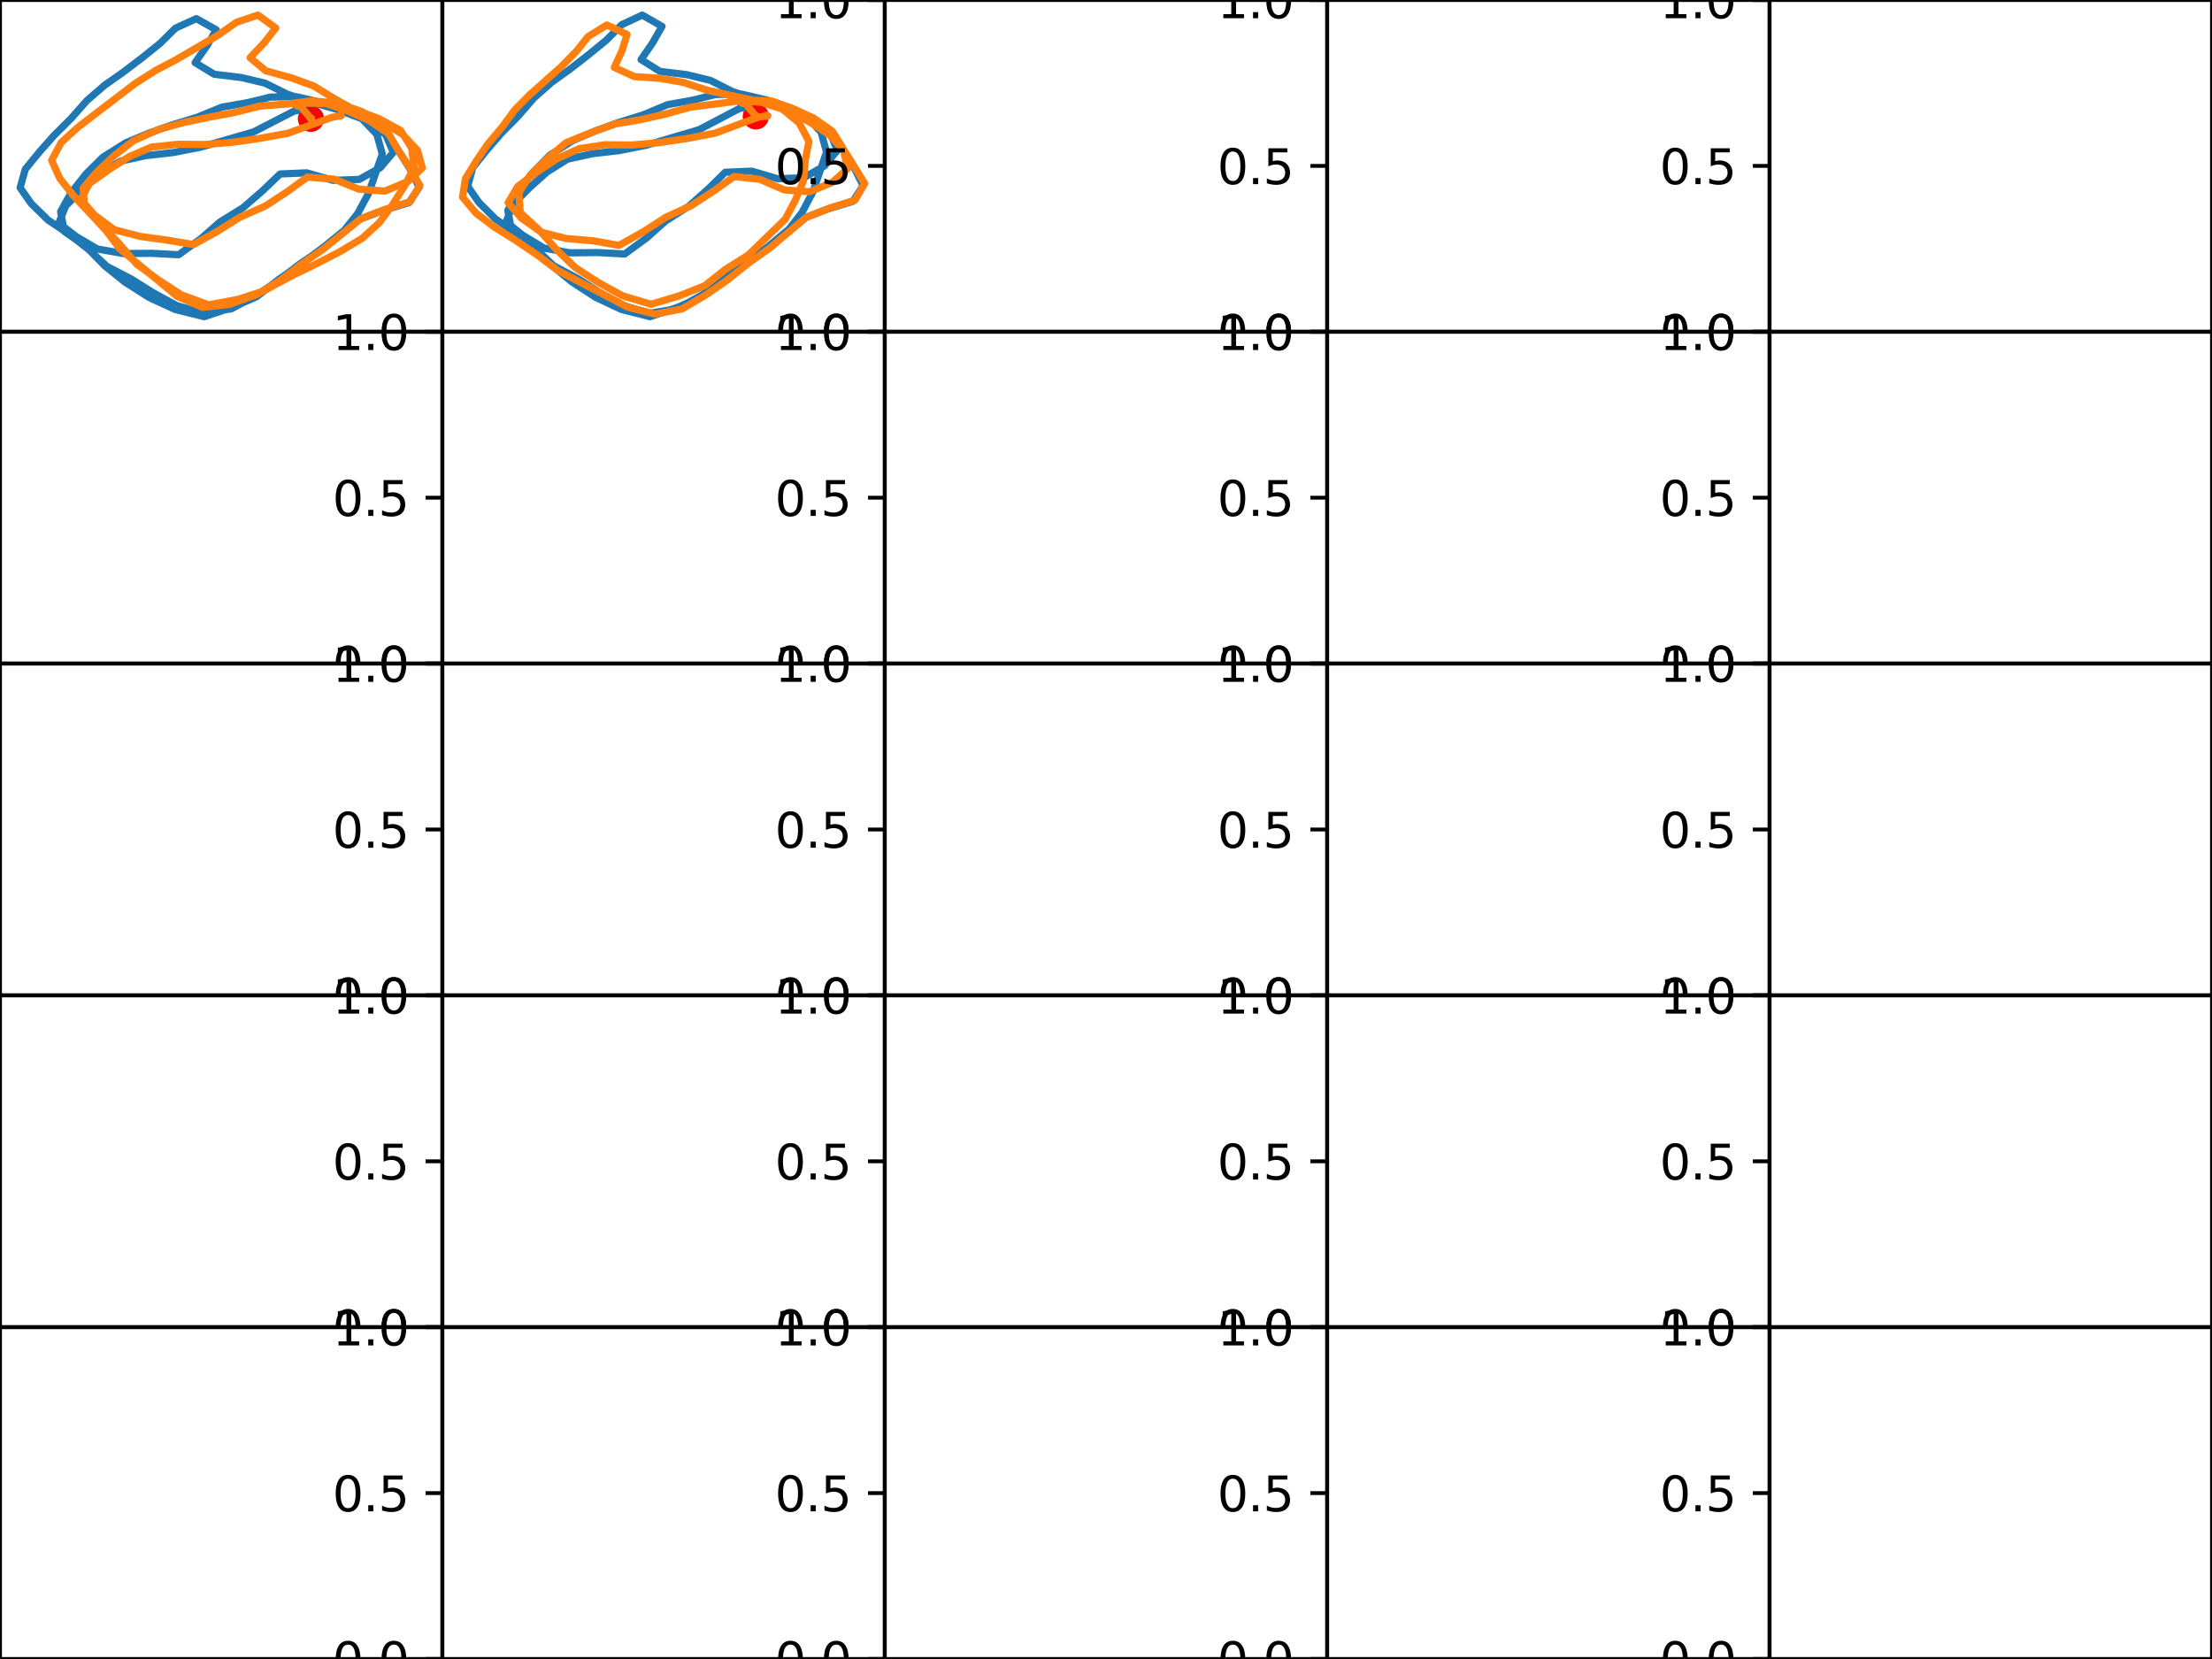 <?xml version="1.0" encoding="utf-8" standalone="no"?>
<!DOCTYPE svg PUBLIC "-//W3C//DTD SVG 1.1//EN"
  "http://www.w3.org/Graphics/SVG/1.1/DTD/svg11.dtd">
<svg height="345.6pt" version="1.1" viewBox="0 0 460.8 345.6" width="460.8pt" xmlns="http://www.w3.org/2000/svg" xmlns:xlink="http://www.w3.org/1999/xlink">
 <defs>
  <style type="text/css">*{stroke-linecap:butt;stroke-linejoin:round;}</style>
 </defs>
 <g id="figure_1">
  <g id="patch_1">
   <path d="M 0 345.6 
L 460.8 345.6 
L 460.8 0 
L 0 0 
z
" style="fill:#ffffff;"/>
  </g>
  <g id="axes_1">
   <g id="patch_2">
    <path d="M 0 69.12 
L 92.16 69.12 
L 92.16 0 
L 0 0 
z
" style="fill:#ffffff;"/>
   </g>
   <g id="PathCollection_1">
    <defs>
     <path d="M 0 2.236 
C 0.593 2.236 1.162 2 1.581 1.581 
C 2 1.162 2.236 0.593 2.236 0 
C 2.236 -0.593 2 -1.162 1.581 -1.581 
C 1.162 -2 0.593 -2.236 0 -2.236 
C -0.593 -2.236 -1.162 -2 -1.581 -1.581 
C -2 -1.162 -2.236 -0.593 -2.236 0 
C -2.236 0.593 -2 1.162 -1.581 1.581 
C -1.162 2 -0.593 2.236 0 2.236 
z
" id="m8ac59db26c" style="stroke:#ff0000;"/>
    </defs>
    <g clip-path="url(#pcc12977ced)">
     <use style="fill:#ff0000;stroke:#ff0000;" x="64.772" xlink:href="#m8ac59db26c" y="24.745"/>
    </g>
   </g>
   <g id="matplotlib.axis_1">
    <g id="xtick_1"/>
    <g id="xtick_2"/>
   </g>
   <g id="matplotlib.axis_2">
    <g id="ytick_1"/>
    <g id="ytick_2"/>
   </g>
   <g id="line2d_1">
    <path clip-path="url(#pcc12977ced)" d="M 64.772 24.745 
L 64.851 24.652 
L 64.804 24.66 
L 64.704 24.571 
L 62.588 22.2 
L 61.633 22.032 
L 61.754 22.073 
L 63.363 21.455 
L 67.954 21.623 
L 72.555 23.194 
L 76.935 25.224 
L 80.854 27.968 
L 85.328 35.072 
L 87.332 39 
L 85.199 42.218 
L 79.871 43.81 
L 74.88 45.698 
L 66.961 51.971 
L 62.406 55.02 
L 57.9 58.501 
L 53.343 61.56 
L 48.223 64.322 
L 42.522 65.257 
L 36.863 63.673 
L 31.9 60.983 
L 27.398 58.155 
L 22.276 55.496 
L 18.487 51.988 
L 14.372 48.763 
L 10.03 45.854 
L 6.534 42.442 
L 4.189 39.11 
L 5.266 35.257 
L 8.181 31.693 
L 11.249 28.221 
L 14.814 24.674 
L 18.09 20.971 
L 21.745 17.795 
L 25.643 15.053 
L 29.498 12.123 
L 33.306 9.074 
L 36.554 5.867 
L 40.898 3.882 
L 45.054 6.21 
L 43.086 9.57 
L 40.642 13.046 
L 44.606 15.469 
L 50.265 16.149 
L 55.233 17.33 
L 59.828 19.609 
L 64.84 21.262 
L 70.149 22.779 
L 75.383 24.729 
L 78.5 27.987 
L 79.635 32.073 
L 76.797 40.243 
L 74.513 44.481 
L 71.74 47.962 
L 67.348 51.536 
L 62.871 54.844 
L 58.013 58.255 
L 53.485 61.802 
L 48.414 64.009 
L 42.542 65.978 
L 36.518 64.482 
L 31.046 61.967 
L 26.015 58.756 
L 21.852 55.399 
L 17.954 51.413 
L 13.402 48.21 
L 12.627 44.087 
L 14.77 40.228 
L 17.919 36.236 
L 21.436 32.743 
L 26.187 29.759 
L 31.069 27.718 
L 35.792 26.034 
L 41.096 24.418 
L 46.211 22.327 
L 51.587 21.381 
L 56.339 20.226 
L 61.73 20.139 
L 67.221 21.401 
L 72.135 23.164 
L 76.594 25.159 
L 80.362 28.074 
L 81.931 31.73 
L 79.238 34.921 
L 74.839 37.378 
L 69.352 37.566 
L 63.911 36.007 
L 58.344 36.242 
L 54.76 39.688 
L 50.622 43.275 
L 45.793 46.273 
L 41.842 49.736 
L 37.205 53.068 
L 31.565 52.769 
L 25.687 52.822 
L 20.253 51.858 
L 15.801 49.228 
L 12.252 46.469 
L 13.708 42.872 
L 17.233 39.372 
L 20.882 36.169 
L 25.17 33.546 
L 30.407 32.421 
L 36.101 31.774 
L 41.78 30.668 
L 52.813 27.487 
L 61.233 23.162 
L 63.145 22.726 
L 62.876 22.685 
L 62.949 22.583 
L 62.787 22.643 
L 62.73 22.63 
L 62.838 22.606 
L 62.8 22.622 
" style="fill:none;stroke:#1f77b4;stroke-linecap:square;stroke-width:1.5;"/>
   </g>
   <g id="line2d_2">
    <path clip-path="url(#pcc12977ced)" d="M 64.772 24.745 
L 64.909 24.662 
L 64.869 24.654 
L 64.682 24.603 
L 62.667 22.193 
L 61.805 22.027 
L 61.975 22.076 
L 63.426 21.461 
L 67.962 21.583 
L 72.451 23.102 
L 76.905 25.095 
L 80.928 27.817 
L 82.989 31.386 
L 85.34 34.973 
L 87.47 38.643 
L 85.425 42.026 
L 80.151 43.634 
L 75.119 45.6 
L 67.304 51.926 
L 62.785 55.029 
L 58.343 58.41 
L 53.691 61.28 
L 47.807 63.389 
L 42.218 64.037 
L 36.923 61.758 
L 24.937 51.812 
L 22.078 48.01 
L 15.256 40.719 
L 12.437 37.142 
L 10.757 33.389 
L 12.758 29.676 
L 16.22 26.515 
L 28.164 17.381 
L 32.372 14.703 
L 36.624 12.469 
L 45.379 7.357 
L 49.249 4.645 
L 53.722 3.142 
L 57.446 5.839 
L 55.066 8.868 
L 52.095 12.024 
L 55.349 14.744 
L 60.718 16.229 
L 65.323 17.902 
L 69.627 20.537 
L 73.572 22.737 
L 78.929 24.712 
L 83.434 27.162 
L 85.76 30.846 
L 86.254 34.886 
L 84.326 38.644 
L 81.703 42.759 
L 79.073 46.333 
L 75.484 49.622 
L 70.755 52.458 
L 65.474 55.169 
L 60.155 57.762 
L 54.986 60.578 
L 49.686 62.342 
L 43.476 63.513 
L 37.791 61.426 
L 32.967 58.291 
L 28.491 55.046 
L 24.945 50.904 
L 21.499 47.121 
L 17.596 43.132 
L 17.35 39.193 
L 20.135 35.869 
L 23.873 32.349 
L 27.836 29.296 
L 33.102 26.947 
L 38.311 25.503 
L 43.324 24.462 
L 48.709 23.465 
L 54.236 22.079 
L 59.92 21.666 
L 64.774 21.019 
L 70.166 21.44 
L 75.277 23.205 
L 79.746 25.512 
L 83.808 27.95 
L 86.966 31.311 
L 87.971 34.985 
L 85.061 37.764 
L 80.192 39.816 
L 74.739 39.4 
L 69.592 37.325 
L 64.031 36.89 
L 59.931 39.87 
L 55.263 42.924 
L 49.896 45.296 
L 45.286 48.193 
L 40.304 50.946 
L 34.723 50.01 
L 29.147 49.242 
L 23.797 47.847 
L 19.652 44.775 
L 16.864 41.551 
L 18.609 38.245 
L 22.611 35.382 
L 26.939 32.617 
L 31.555 30.642 
L 36.963 30.063 
L 42.73 30.097 
L 48.505 29.639 
L 54.275 28.798 
L 60.022 27.752 
L 69.187 24.422 
L 71.081 24.117 
L 70.856 24.06 
L 70.918 23.995 
L 70.798 24.03 
L 70.83 24 
" style="fill:none;stroke:#ff7f0e;stroke-linecap:square;stroke-width:1.5;"/>
   </g>
   <g id="patch_3">
    <path d="M 0 69.12 
L 0 0 
" style="fill:none;stroke:#000000;stroke-linecap:square;stroke-linejoin:miter;stroke-width:0.8;"/>
   </g>
   <g id="patch_4">
    <path d="M 92.16 69.12 
L 92.16 0 
" style="fill:none;stroke:#000000;stroke-linecap:square;stroke-linejoin:miter;stroke-width:0.8;"/>
   </g>
   <g id="patch_5">
    <path d="M 0 69.12 
L 92.16 69.12 
" style="fill:none;stroke:#000000;stroke-linecap:square;stroke-linejoin:miter;stroke-width:0.8;"/>
   </g>
   <g id="patch_6">
    <path d="M 0 0 
L 92.16 0 
" style="fill:none;stroke:#000000;stroke-linecap:square;stroke-linejoin:miter;stroke-width:0.8;"/>
   </g>
  </g>
  <g id="axes_2">
   <g id="patch_7">
    <path d="M 92.16 69.12 
L 184.32 69.12 
L 184.32 0 
L 92.16 0 
z
" style="fill:#ffffff;"/>
   </g>
   <g id="PathCollection_2">
    <g clip-path="url(#p832201e23f)">
     <use style="fill:#ff0000;stroke:#ff0000;" x="157.451" xlink:href="#m8ac59db26c" y="24.253"/>
    </g>
   </g>
   <g id="matplotlib.axis_3">
    <g id="xtick_3"/>
    <g id="xtick_4"/>
   </g>
   <g id="matplotlib.axis_4">
    <g id="ytick_3"/>
    <g id="ytick_4"/>
   </g>
   <g id="line2d_3">
    <path clip-path="url(#p832201e23f)" d="M 157.451 24.253 
L 157.528 24.159 
L 157.482 24.167 
L 157.383 24.077 
L 155.287 21.677 
L 154.341 21.508 
L 154.46 21.549 
L 156.054 20.924 
L 160.603 21.094 
L 165.16 22.684 
L 169.5 24.738 
L 173.382 27.515 
L 177.814 34.703 
L 179.8 38.678 
L 177.687 41.935 
L 172.408 43.546 
L 167.464 45.456 
L 159.619 51.804 
L 155.106 54.889 
L 150.642 58.412 
L 146.128 61.508 
L 141.055 64.302 
L 135.407 65.248 
L 129.801 63.646 
L 124.885 60.923 
L 120.424 58.062 
L 115.35 55.371 
L 111.597 51.821 
L 107.521 48.558 
L 103.219 45.614 
L 99.756 42.161 
L 97.432 38.789 
L 98.5 34.891 
L 101.387 31.284 
L 104.426 27.77 
L 107.958 24.182 
L 111.203 20.434 
L 114.824 17.22 
L 118.686 14.446 
L 122.505 11.481 
L 126.278 8.395 
L 129.496 5.15 
L 133.799 3.142 
L 137.916 5.497 
L 135.967 8.897 
L 133.546 12.415 
L 137.472 14.867 
L 143.078 15.555 
L 148 16.75 
L 152.552 19.056 
L 157.518 20.728 
L 162.777 22.263 
L 167.962 24.237 
L 171.05 27.534 
L 172.175 31.669 
L 169.363 39.936 
L 167.1 44.225 
L 164.353 47.747 
L 160.002 51.364 
L 155.567 54.711 
L 150.754 58.163 
L 146.268 61.753 
L 141.244 63.985 
L 135.428 65.978 
L 129.459 64.464 
L 124.038 61.919 
L 119.054 58.67 
L 114.931 55.273 
L 111.069 51.24 
L 106.56 47.998 
L 105.791 43.826 
L 107.915 39.921 
L 111.034 35.881 
L 114.519 32.346 
L 119.225 29.327 
L 124.061 27.261 
L 128.741 25.558 
L 133.995 23.922 
L 139.062 21.806 
L 144.388 20.849 
L 149.096 19.681 
L 154.436 19.592 
L 159.876 20.869 
L 164.744 22.653 
L 169.162 24.672 
L 172.895 27.622 
L 174.449 31.322 
L 171.781 34.55 
L 167.423 37.037 
L 161.987 37.227 
L 156.597 35.65 
L 151.082 35.888 
L 147.532 39.374 
L 143.432 43.004 
L 138.648 46.038 
L 134.734 49.542 
L 130.141 52.914 
L 124.553 52.612 
L 118.729 52.666 
L 113.347 51.69 
L 108.936 49.028 
L 105.42 46.236 
L 106.863 42.596 
L 110.355 39.055 
L 113.97 35.814 
L 118.217 33.159 
L 123.406 32.02 
L 129.046 31.366 
L 134.673 30.247 
L 145.602 27.028 
L 153.945 22.651 
L 155.838 22.21 
L 155.572 22.168 
L 155.644 22.065 
L 155.484 22.126 
L 155.428 22.113 
L 155.535 22.089 
L 155.496 22.105 
" style="fill:none;stroke:#1f77b4;stroke-linecap:square;stroke-width:1.5;"/>
   </g>
   <g id="line2d_4">
    <path clip-path="url(#p832201e23f)" d="M 157.451 24.253 
L 157.533 24.229 
L 157.536 24.196 
L 157.566 24.164 
L 157.36 24.089 
L 155.369 21.657 
L 154.521 21.462 
L 154.669 21.506 
L 156.226 20.872 
L 160.652 21.018 
L 165.071 22.59 
L 169.454 24.581 
L 173.395 27.329 
L 180.131 38.215 
L 178.098 41.71 
L 172.931 43.321 
L 167.948 45.291 
L 160.295 51.708 
L 155.751 54.938 
L 151.411 58.413 
L 146.923 61.515 
L 142.079 64.344 
L 136.481 65.438 
L 130.799 64.005 
L 116.137 56.314 
L 111.936 53.129 
L 107.399 50.067 
L 103.04 47.343 
L 99.148 44.398 
L 96.349 41.057 
L 96.967 37.201 
L 99.142 33.654 
L 101.587 30.052 
L 104.573 26.512 
L 107.254 22.862 
L 110.341 19.749 
L 116.866 13.942 
L 120.102 10.644 
L 122.496 7.63 
L 126.414 5.206 
L 130.62 7.187 
L 129.581 10.559 
L 127.967 14.047 
L 132.155 15.962 
L 137.486 16.311 
L 142.414 17.188 
L 147.333 18.807 
L 157.603 21.039 
L 162.933 22.688 
L 166.465 25.593 
L 168.514 29.449 
L 167.755 33.341 
L 167.377 37.651 
L 165.597 41.867 
L 163.57 45.67 
L 155.906 53.105 
L 151.023 56.186 
L 146.779 59.535 
L 141.472 61.64 
L 135.624 63.385 
L 129.672 61.621 
L 124.631 58.848 
L 119.796 55.704 
L 115.88 51.956 
L 112.326 47.929 
L 108.367 44.297 
L 108.096 40.143 
L 110.405 36.546 
L 114.075 32.947 
L 117.928 29.719 
L 123.358 27.546 
L 128.089 25.833 
L 133.229 24.975 
L 138.4 23.821 
L 143.935 22.309 
L 154.033 21.023 
L 159.51 21.355 
L 164.507 23.18 
L 168.821 25.527 
L 172.667 27.986 
L 175.719 31.31 
L 176.593 35.13 
L 173.393 37.985 
L 168.667 39.951 
L 163.382 39.562 
L 158.303 37.363 
L 152.933 36.778 
L 148.754 39.743 
L 143.96 42.856 
L 138.704 45.254 
L 134.069 48.249 
L 128.95 51.114 
L 123.535 50.164 
L 117.939 49.684 
L 112.728 48.365 
L 108.559 45.392 
L 105.847 42.234 
L 107.849 38.847 
L 111.742 35.915 
L 116.09 33.029 
L 120.647 30.974 
L 125.953 30.155 
L 131.639 30.203 
L 137.309 29.706 
L 143.165 28.847 
L 148.954 27.739 
L 157.947 24.411 
L 159.94 24.132 
L 159.594 23.982 
L 159.652 24.024 
" style="fill:none;stroke:#ff7f0e;stroke-linecap:square;stroke-width:1.5;"/>
   </g>
   <g id="patch_8">
    <path d="M 92.16 69.12 
L 92.16 0 
" style="fill:none;stroke:#000000;stroke-linecap:square;stroke-linejoin:miter;stroke-width:0.8;"/>
   </g>
   <g id="patch_9">
    <path d="M 184.32 69.12 
L 184.32 0 
" style="fill:none;stroke:#000000;stroke-linecap:square;stroke-linejoin:miter;stroke-width:0.8;"/>
   </g>
   <g id="patch_10">
    <path d="M 92.16 69.12 
L 184.32 69.12 
" style="fill:none;stroke:#000000;stroke-linecap:square;stroke-linejoin:miter;stroke-width:0.8;"/>
   </g>
   <g id="patch_11">
    <path d="M 92.16 0 
L 184.32 0 
" style="fill:none;stroke:#000000;stroke-linecap:square;stroke-linejoin:miter;stroke-width:0.8;"/>
   </g>
  </g>
  <g id="axes_3">
   <g id="patch_12">
    <path d="M 184.32 69.12 
L 276.48 69.12 
L 276.48 0 
L 184.32 0 
z
" style="fill:#ffffff;"/>
   </g>
   <g id="matplotlib.axis_5">
    <g id="xtick_5">
     <g id="line2d_5">
      <defs>
       <path d="M 0 0 
L 0 3.5 
" id="md05e7f2a2c" style="stroke:#000000;stroke-width:0.8;"/>
      </defs>
      <g>
       <use style="stroke:#000000;stroke-width:0.8;" x="184.32" xlink:href="#md05e7f2a2c" y="69.12"/>
      </g>
     </g>
     <g id="text_1">
      <!-- 0.0 -->
      <g transform="translate(176.368 83.718)scale(0.1 -0.1)">
       <defs>
        <path d="M 2034 4250 
Q 1547 4250 1301 3770 
Q 1056 3291 1056 2328 
Q 1056 1369 1301 889 
Q 1547 409 2034 409 
Q 2525 409 2770 889 
Q 3016 1369 3016 2328 
Q 3016 3291 2770 3770 
Q 2525 4250 2034 4250 
z
M 2034 4750 
Q 2819 4750 3233 4129 
Q 3647 3509 3647 2328 
Q 3647 1150 3233 529 
Q 2819 -91 2034 -91 
Q 1250 -91 836 529 
Q 422 1150 422 2328 
Q 422 3509 836 4129 
Q 1250 4750 2034 4750 
z
" id="DejaVuSans-30" transform="scale(0.016)"/>
        <path d="M 684 794 
L 1344 794 
L 1344 0 
L 684 0 
L 684 794 
z
" id="DejaVuSans-2e" transform="scale(0.016)"/>
       </defs>
       <use xlink:href="#DejaVuSans-30"/>
       <use x="63.623" xlink:href="#DejaVuSans-2e"/>
       <use x="95.41" xlink:href="#DejaVuSans-30"/>
      </g>
     </g>
    </g>
    <g id="xtick_6">
     <g id="line2d_6">
      <g>
       <use style="stroke:#000000;stroke-width:0.8;" x="230.4" xlink:href="#md05e7f2a2c" y="69.12"/>
      </g>
     </g>
     <g id="text_2">
      <!-- 0.5 -->
      <g transform="translate(222.448 83.718)scale(0.1 -0.1)">
       <defs>
        <path d="M 691 4666 
L 3169 4666 
L 3169 4134 
L 1269 4134 
L 1269 2991 
Q 1406 3038 1543 3061 
Q 1681 3084 1819 3084 
Q 2600 3084 3056 2656 
Q 3513 2228 3513 1497 
Q 3513 744 3044 326 
Q 2575 -91 1722 -91 
Q 1428 -91 1123 -41 
Q 819 9 494 109 
L 494 744 
Q 775 591 1075 516 
Q 1375 441 1709 441 
Q 2250 441 2565 725 
Q 2881 1009 2881 1497 
Q 2881 1984 2565 2268 
Q 2250 2553 1709 2553 
Q 1456 2553 1204 2497 
Q 953 2441 691 2322 
L 691 4666 
z
" id="DejaVuSans-35" transform="scale(0.016)"/>
       </defs>
       <use xlink:href="#DejaVuSans-30"/>
       <use x="63.623" xlink:href="#DejaVuSans-2e"/>
       <use x="95.41" xlink:href="#DejaVuSans-35"/>
      </g>
     </g>
    </g>
    <g id="xtick_7">
     <g id="line2d_7">
      <g>
       <use style="stroke:#000000;stroke-width:0.8;" x="276.48" xlink:href="#md05e7f2a2c" y="69.12"/>
      </g>
     </g>
     <g id="text_3">
      <!-- 1.0 -->
      <g transform="translate(268.528 83.718)scale(0.1 -0.1)">
       <defs>
        <path d="M 794 531 
L 1825 531 
L 1825 4091 
L 703 3866 
L 703 4441 
L 1819 4666 
L 2450 4666 
L 2450 531 
L 3481 531 
L 3481 0 
L 794 0 
L 794 531 
z
" id="DejaVuSans-31" transform="scale(0.016)"/>
       </defs>
       <use xlink:href="#DejaVuSans-31"/>
       <use x="63.623" xlink:href="#DejaVuSans-2e"/>
       <use x="95.41" xlink:href="#DejaVuSans-30"/>
      </g>
     </g>
    </g>
   </g>
   <g id="matplotlib.axis_6">
    <g id="ytick_5">
     <g id="line2d_8">
      <defs>
       <path d="M 0 0 
L -3.5 0 
" id="mb56d891041" style="stroke:#000000;stroke-width:0.8;"/>
      </defs>
      <g>
       <use style="stroke:#000000;stroke-width:0.8;" x="184.32" xlink:href="#mb56d891041" y="69.12"/>
      </g>
     </g>
     <g id="text_4">
      <!-- 0.0 -->
      <g transform="translate(161.417 72.919)scale(0.1 -0.1)">
       <use xlink:href="#DejaVuSans-30"/>
       <use x="63.623" xlink:href="#DejaVuSans-2e"/>
       <use x="95.41" xlink:href="#DejaVuSans-30"/>
      </g>
     </g>
    </g>
    <g id="ytick_6">
     <g id="line2d_9">
      <g>
       <use style="stroke:#000000;stroke-width:0.8;" x="184.32" xlink:href="#mb56d891041" y="34.56"/>
      </g>
     </g>
     <g id="text_5">
      <!-- 0.5 -->
      <g transform="translate(161.417 38.359)scale(0.1 -0.1)">
       <use xlink:href="#DejaVuSans-30"/>
       <use x="63.623" xlink:href="#DejaVuSans-2e"/>
       <use x="95.41" xlink:href="#DejaVuSans-35"/>
      </g>
     </g>
    </g>
    <g id="ytick_7">
     <g id="line2d_10">
      <g>
       <use style="stroke:#000000;stroke-width:0.8;" x="184.32" xlink:href="#mb56d891041" y="0"/>
      </g>
     </g>
     <g id="text_6">
      <!-- 1.0 -->
      <g transform="translate(161.417 3.799)scale(0.1 -0.1)">
       <use xlink:href="#DejaVuSans-31"/>
       <use x="63.623" xlink:href="#DejaVuSans-2e"/>
       <use x="95.41" xlink:href="#DejaVuSans-30"/>
      </g>
     </g>
    </g>
   </g>
   <g id="patch_13">
    <path d="M 184.32 69.12 
L 184.32 0 
" style="fill:none;stroke:#000000;stroke-linecap:square;stroke-linejoin:miter;stroke-width:0.8;"/>
   </g>
   <g id="patch_14">
    <path d="M 276.48 69.12 
L 276.48 0 
" style="fill:none;stroke:#000000;stroke-linecap:square;stroke-linejoin:miter;stroke-width:0.8;"/>
   </g>
   <g id="patch_15">
    <path d="M 184.32 69.12 
L 276.48 69.12 
" style="fill:none;stroke:#000000;stroke-linecap:square;stroke-linejoin:miter;stroke-width:0.8;"/>
   </g>
   <g id="patch_16">
    <path d="M 184.32 0 
L 276.48 0 
" style="fill:none;stroke:#000000;stroke-linecap:square;stroke-linejoin:miter;stroke-width:0.8;"/>
   </g>
  </g>
  <g id="axes_4">
   <g id="patch_17">
    <path d="M 276.48 69.12 
L 368.64 69.12 
L 368.64 0 
L 276.48 0 
z
" style="fill:#ffffff;"/>
   </g>
   <g id="matplotlib.axis_7">
    <g id="xtick_8">
     <g id="line2d_11">
      <g>
       <use style="stroke:#000000;stroke-width:0.8;" x="276.48" xlink:href="#md05e7f2a2c" y="69.12"/>
      </g>
     </g>
     <g id="text_7">
      <!-- 0.0 -->
      <g transform="translate(268.528 83.718)scale(0.1 -0.1)">
       <use xlink:href="#DejaVuSans-30"/>
       <use x="63.623" xlink:href="#DejaVuSans-2e"/>
       <use x="95.41" xlink:href="#DejaVuSans-30"/>
      </g>
     </g>
    </g>
    <g id="xtick_9">
     <g id="line2d_12">
      <g>
       <use style="stroke:#000000;stroke-width:0.8;" x="322.56" xlink:href="#md05e7f2a2c" y="69.12"/>
      </g>
     </g>
     <g id="text_8">
      <!-- 0.5 -->
      <g transform="translate(314.608 83.718)scale(0.1 -0.1)">
       <use xlink:href="#DejaVuSans-30"/>
       <use x="63.623" xlink:href="#DejaVuSans-2e"/>
       <use x="95.41" xlink:href="#DejaVuSans-35"/>
      </g>
     </g>
    </g>
    <g id="xtick_10">
     <g id="line2d_13">
      <g>
       <use style="stroke:#000000;stroke-width:0.8;" x="368.64" xlink:href="#md05e7f2a2c" y="69.12"/>
      </g>
     </g>
     <g id="text_9">
      <!-- 1.0 -->
      <g transform="translate(360.688 83.718)scale(0.1 -0.1)">
       <use xlink:href="#DejaVuSans-31"/>
       <use x="63.623" xlink:href="#DejaVuSans-2e"/>
       <use x="95.41" xlink:href="#DejaVuSans-30"/>
      </g>
     </g>
    </g>
   </g>
   <g id="matplotlib.axis_8">
    <g id="ytick_8">
     <g id="line2d_14">
      <g>
       <use style="stroke:#000000;stroke-width:0.8;" x="276.48" xlink:href="#mb56d891041" y="69.12"/>
      </g>
     </g>
     <g id="text_10">
      <!-- 0.0 -->
      <g transform="translate(253.577 72.919)scale(0.1 -0.1)">
       <use xlink:href="#DejaVuSans-30"/>
       <use x="63.623" xlink:href="#DejaVuSans-2e"/>
       <use x="95.41" xlink:href="#DejaVuSans-30"/>
      </g>
     </g>
    </g>
    <g id="ytick_9">
     <g id="line2d_15">
      <g>
       <use style="stroke:#000000;stroke-width:0.8;" x="276.48" xlink:href="#mb56d891041" y="34.56"/>
      </g>
     </g>
     <g id="text_11">
      <!-- 0.5 -->
      <g transform="translate(253.577 38.359)scale(0.1 -0.1)">
       <use xlink:href="#DejaVuSans-30"/>
       <use x="63.623" xlink:href="#DejaVuSans-2e"/>
       <use x="95.41" xlink:href="#DejaVuSans-35"/>
      </g>
     </g>
    </g>
    <g id="ytick_10">
     <g id="line2d_16">
      <g>
       <use style="stroke:#000000;stroke-width:0.8;" x="276.48" xlink:href="#mb56d891041" y="0"/>
      </g>
     </g>
     <g id="text_12">
      <!-- 1.0 -->
      <g transform="translate(253.577 3.799)scale(0.1 -0.1)">
       <use xlink:href="#DejaVuSans-31"/>
       <use x="63.623" xlink:href="#DejaVuSans-2e"/>
       <use x="95.41" xlink:href="#DejaVuSans-30"/>
      </g>
     </g>
    </g>
   </g>
   <g id="patch_18">
    <path d="M 276.48 69.12 
L 276.48 0 
" style="fill:none;stroke:#000000;stroke-linecap:square;stroke-linejoin:miter;stroke-width:0.8;"/>
   </g>
   <g id="patch_19">
    <path d="M 368.64 69.12 
L 368.64 0 
" style="fill:none;stroke:#000000;stroke-linecap:square;stroke-linejoin:miter;stroke-width:0.8;"/>
   </g>
   <g id="patch_20">
    <path d="M 276.48 69.12 
L 368.64 69.12 
" style="fill:none;stroke:#000000;stroke-linecap:square;stroke-linejoin:miter;stroke-width:0.8;"/>
   </g>
   <g id="patch_21">
    <path d="M 276.48 0 
L 368.64 0 
" style="fill:none;stroke:#000000;stroke-linecap:square;stroke-linejoin:miter;stroke-width:0.8;"/>
   </g>
  </g>
  <g id="axes_5">
   <g id="patch_22">
    <path d="M 368.64 69.12 
L 460.8 69.12 
L 460.8 0 
L 368.64 0 
z
" style="fill:#ffffff;"/>
   </g>
   <g id="matplotlib.axis_9">
    <g id="xtick_11">
     <g id="line2d_17">
      <g>
       <use style="stroke:#000000;stroke-width:0.8;" x="368.64" xlink:href="#md05e7f2a2c" y="69.12"/>
      </g>
     </g>
     <g id="text_13">
      <!-- 0.0 -->
      <g transform="translate(360.688 83.718)scale(0.1 -0.1)">
       <use xlink:href="#DejaVuSans-30"/>
       <use x="63.623" xlink:href="#DejaVuSans-2e"/>
       <use x="95.41" xlink:href="#DejaVuSans-30"/>
      </g>
     </g>
    </g>
    <g id="xtick_12">
     <g id="line2d_18">
      <g>
       <use style="stroke:#000000;stroke-width:0.8;" x="414.72" xlink:href="#md05e7f2a2c" y="69.12"/>
      </g>
     </g>
     <g id="text_14">
      <!-- 0.5 -->
      <g transform="translate(406.768 83.718)scale(0.1 -0.1)">
       <use xlink:href="#DejaVuSans-30"/>
       <use x="63.623" xlink:href="#DejaVuSans-2e"/>
       <use x="95.41" xlink:href="#DejaVuSans-35"/>
      </g>
     </g>
    </g>
    <g id="xtick_13">
     <g id="line2d_19">
      <g>
       <use style="stroke:#000000;stroke-width:0.8;" x="460.8" xlink:href="#md05e7f2a2c" y="69.12"/>
      </g>
     </g>
     <g id="text_15">
      <!-- 1.0 -->
      <g transform="translate(452.848 83.718)scale(0.1 -0.1)">
       <use xlink:href="#DejaVuSans-31"/>
       <use x="63.623" xlink:href="#DejaVuSans-2e"/>
       <use x="95.41" xlink:href="#DejaVuSans-30"/>
      </g>
     </g>
    </g>
   </g>
   <g id="matplotlib.axis_10">
    <g id="ytick_11">
     <g id="line2d_20">
      <g>
       <use style="stroke:#000000;stroke-width:0.8;" x="368.64" xlink:href="#mb56d891041" y="69.12"/>
      </g>
     </g>
     <g id="text_16">
      <!-- 0.0 -->
      <g transform="translate(345.737 72.919)scale(0.1 -0.1)">
       <use xlink:href="#DejaVuSans-30"/>
       <use x="63.623" xlink:href="#DejaVuSans-2e"/>
       <use x="95.41" xlink:href="#DejaVuSans-30"/>
      </g>
     </g>
    </g>
    <g id="ytick_12">
     <g id="line2d_21">
      <g>
       <use style="stroke:#000000;stroke-width:0.8;" x="368.64" xlink:href="#mb56d891041" y="34.56"/>
      </g>
     </g>
     <g id="text_17">
      <!-- 0.5 -->
      <g transform="translate(345.737 38.359)scale(0.1 -0.1)">
       <use xlink:href="#DejaVuSans-30"/>
       <use x="63.623" xlink:href="#DejaVuSans-2e"/>
       <use x="95.41" xlink:href="#DejaVuSans-35"/>
      </g>
     </g>
    </g>
    <g id="ytick_13">
     <g id="line2d_22">
      <g>
       <use style="stroke:#000000;stroke-width:0.8;" x="368.64" xlink:href="#mb56d891041" y="0"/>
      </g>
     </g>
     <g id="text_18">
      <!-- 1.0 -->
      <g transform="translate(345.737 3.799)scale(0.1 -0.1)">
       <use xlink:href="#DejaVuSans-31"/>
       <use x="63.623" xlink:href="#DejaVuSans-2e"/>
       <use x="95.41" xlink:href="#DejaVuSans-30"/>
      </g>
     </g>
    </g>
   </g>
   <g id="patch_23">
    <path d="M 368.64 69.12 
L 368.64 0 
" style="fill:none;stroke:#000000;stroke-linecap:square;stroke-linejoin:miter;stroke-width:0.8;"/>
   </g>
   <g id="patch_24">
    <path d="M 460.8 69.12 
L 460.8 0 
" style="fill:none;stroke:#000000;stroke-linecap:square;stroke-linejoin:miter;stroke-width:0.8;"/>
   </g>
   <g id="patch_25">
    <path d="M 368.64 69.12 
L 460.8 69.12 
" style="fill:none;stroke:#000000;stroke-linecap:square;stroke-linejoin:miter;stroke-width:0.8;"/>
   </g>
   <g id="patch_26">
    <path d="M 368.64 0 
L 460.8 0 
" style="fill:none;stroke:#000000;stroke-linecap:square;stroke-linejoin:miter;stroke-width:0.8;"/>
   </g>
  </g>
  <g id="axes_6">
   <g id="patch_27">
    <path d="M 0 138.24 
L 92.16 138.24 
L 92.16 69.12 
L 0 69.12 
z
" style="fill:#ffffff;"/>
   </g>
   <g id="matplotlib.axis_11">
    <g id="xtick_14">
     <g id="line2d_23">
      <g>
       <use style="stroke:#000000;stroke-width:0.8;" x="0" xlink:href="#md05e7f2a2c" y="138.24"/>
      </g>
     </g>
     <g id="text_19">
      <!-- 0.0 -->
      <g transform="translate(-7.952 152.838)scale(0.1 -0.1)">
       <use xlink:href="#DejaVuSans-30"/>
       <use x="63.623" xlink:href="#DejaVuSans-2e"/>
       <use x="95.41" xlink:href="#DejaVuSans-30"/>
      </g>
     </g>
    </g>
    <g id="xtick_15">
     <g id="line2d_24">
      <g>
       <use style="stroke:#000000;stroke-width:0.8;" x="46.08" xlink:href="#md05e7f2a2c" y="138.24"/>
      </g>
     </g>
     <g id="text_20">
      <!-- 0.5 -->
      <g transform="translate(38.128 152.838)scale(0.1 -0.1)">
       <use xlink:href="#DejaVuSans-30"/>
       <use x="63.623" xlink:href="#DejaVuSans-2e"/>
       <use x="95.41" xlink:href="#DejaVuSans-35"/>
      </g>
     </g>
    </g>
    <g id="xtick_16">
     <g id="line2d_25">
      <g>
       <use style="stroke:#000000;stroke-width:0.8;" x="92.16" xlink:href="#md05e7f2a2c" y="138.24"/>
      </g>
     </g>
     <g id="text_21">
      <!-- 1.0 -->
      <g transform="translate(84.208 152.838)scale(0.1 -0.1)">
       <use xlink:href="#DejaVuSans-31"/>
       <use x="63.623" xlink:href="#DejaVuSans-2e"/>
       <use x="95.41" xlink:href="#DejaVuSans-30"/>
      </g>
     </g>
    </g>
   </g>
   <g id="matplotlib.axis_12">
    <g id="ytick_14">
     <g id="line2d_26">
      <g>
       <use style="stroke:#000000;stroke-width:0.8;" x="0" xlink:href="#mb56d891041" y="138.24"/>
      </g>
     </g>
     <g id="text_22">
      <!-- 0.0 -->
      <g transform="translate(-22.903 142.039)scale(0.1 -0.1)">
       <use xlink:href="#DejaVuSans-30"/>
       <use x="63.623" xlink:href="#DejaVuSans-2e"/>
       <use x="95.41" xlink:href="#DejaVuSans-30"/>
      </g>
     </g>
    </g>
    <g id="ytick_15">
     <g id="line2d_27">
      <g>
       <use style="stroke:#000000;stroke-width:0.8;" x="0" xlink:href="#mb56d891041" y="103.68"/>
      </g>
     </g>
     <g id="text_23">
      <!-- 0.5 -->
      <g transform="translate(-22.903 107.479)scale(0.1 -0.1)">
       <use xlink:href="#DejaVuSans-30"/>
       <use x="63.623" xlink:href="#DejaVuSans-2e"/>
       <use x="95.41" xlink:href="#DejaVuSans-35"/>
      </g>
     </g>
    </g>
    <g id="ytick_16">
     <g id="line2d_28">
      <g>
       <use style="stroke:#000000;stroke-width:0.8;" x="0" xlink:href="#mb56d891041" y="69.12"/>
      </g>
     </g>
     <g id="text_24">
      <!-- 1.0 -->
      <g transform="translate(-22.903 72.919)scale(0.1 -0.1)">
       <use xlink:href="#DejaVuSans-31"/>
       <use x="63.623" xlink:href="#DejaVuSans-2e"/>
       <use x="95.41" xlink:href="#DejaVuSans-30"/>
      </g>
     </g>
    </g>
   </g>
   <g id="patch_28">
    <path d="M 0 138.24 
L 0 69.12 
" style="fill:none;stroke:#000000;stroke-linecap:square;stroke-linejoin:miter;stroke-width:0.8;"/>
   </g>
   <g id="patch_29">
    <path d="M 92.16 138.24 
L 92.16 69.12 
" style="fill:none;stroke:#000000;stroke-linecap:square;stroke-linejoin:miter;stroke-width:0.8;"/>
   </g>
   <g id="patch_30">
    <path d="M 0 138.24 
L 92.16 138.24 
" style="fill:none;stroke:#000000;stroke-linecap:square;stroke-linejoin:miter;stroke-width:0.8;"/>
   </g>
   <g id="patch_31">
    <path d="M 0 69.12 
L 92.16 69.12 
" style="fill:none;stroke:#000000;stroke-linecap:square;stroke-linejoin:miter;stroke-width:0.8;"/>
   </g>
  </g>
  <g id="axes_7">
   <g id="patch_32">
    <path d="M 92.16 138.24 
L 184.32 138.24 
L 184.32 69.12 
L 92.16 69.12 
z
" style="fill:#ffffff;"/>
   </g>
   <g id="matplotlib.axis_13">
    <g id="xtick_17">
     <g id="line2d_29">
      <g>
       <use style="stroke:#000000;stroke-width:0.8;" x="92.16" xlink:href="#md05e7f2a2c" y="138.24"/>
      </g>
     </g>
     <g id="text_25">
      <!-- 0.0 -->
      <g transform="translate(84.208 152.838)scale(0.1 -0.1)">
       <use xlink:href="#DejaVuSans-30"/>
       <use x="63.623" xlink:href="#DejaVuSans-2e"/>
       <use x="95.41" xlink:href="#DejaVuSans-30"/>
      </g>
     </g>
    </g>
    <g id="xtick_18">
     <g id="line2d_30">
      <g>
       <use style="stroke:#000000;stroke-width:0.8;" x="138.24" xlink:href="#md05e7f2a2c" y="138.24"/>
      </g>
     </g>
     <g id="text_26">
      <!-- 0.5 -->
      <g transform="translate(130.288 152.838)scale(0.1 -0.1)">
       <use xlink:href="#DejaVuSans-30"/>
       <use x="63.623" xlink:href="#DejaVuSans-2e"/>
       <use x="95.41" xlink:href="#DejaVuSans-35"/>
      </g>
     </g>
    </g>
    <g id="xtick_19">
     <g id="line2d_31">
      <g>
       <use style="stroke:#000000;stroke-width:0.8;" x="184.32" xlink:href="#md05e7f2a2c" y="138.24"/>
      </g>
     </g>
     <g id="text_27">
      <!-- 1.0 -->
      <g transform="translate(176.368 152.838)scale(0.1 -0.1)">
       <use xlink:href="#DejaVuSans-31"/>
       <use x="63.623" xlink:href="#DejaVuSans-2e"/>
       <use x="95.41" xlink:href="#DejaVuSans-30"/>
      </g>
     </g>
    </g>
   </g>
   <g id="matplotlib.axis_14">
    <g id="ytick_17">
     <g id="line2d_32">
      <g>
       <use style="stroke:#000000;stroke-width:0.8;" x="92.16" xlink:href="#mb56d891041" y="138.24"/>
      </g>
     </g>
     <g id="text_28">
      <!-- 0.0 -->
      <g transform="translate(69.257 142.039)scale(0.1 -0.1)">
       <use xlink:href="#DejaVuSans-30"/>
       <use x="63.623" xlink:href="#DejaVuSans-2e"/>
       <use x="95.41" xlink:href="#DejaVuSans-30"/>
      </g>
     </g>
    </g>
    <g id="ytick_18">
     <g id="line2d_33">
      <g>
       <use style="stroke:#000000;stroke-width:0.8;" x="92.16" xlink:href="#mb56d891041" y="103.68"/>
      </g>
     </g>
     <g id="text_29">
      <!-- 0.5 -->
      <g transform="translate(69.257 107.479)scale(0.1 -0.1)">
       <use xlink:href="#DejaVuSans-30"/>
       <use x="63.623" xlink:href="#DejaVuSans-2e"/>
       <use x="95.41" xlink:href="#DejaVuSans-35"/>
      </g>
     </g>
    </g>
    <g id="ytick_19">
     <g id="line2d_34">
      <g>
       <use style="stroke:#000000;stroke-width:0.8;" x="92.16" xlink:href="#mb56d891041" y="69.12"/>
      </g>
     </g>
     <g id="text_30">
      <!-- 1.0 -->
      <g transform="translate(69.257 72.919)scale(0.1 -0.1)">
       <use xlink:href="#DejaVuSans-31"/>
       <use x="63.623" xlink:href="#DejaVuSans-2e"/>
       <use x="95.41" xlink:href="#DejaVuSans-30"/>
      </g>
     </g>
    </g>
   </g>
   <g id="patch_33">
    <path d="M 92.16 138.24 
L 92.16 69.12 
" style="fill:none;stroke:#000000;stroke-linecap:square;stroke-linejoin:miter;stroke-width:0.8;"/>
   </g>
   <g id="patch_34">
    <path d="M 184.32 138.24 
L 184.32 69.12 
" style="fill:none;stroke:#000000;stroke-linecap:square;stroke-linejoin:miter;stroke-width:0.8;"/>
   </g>
   <g id="patch_35">
    <path d="M 92.16 138.24 
L 184.32 138.24 
" style="fill:none;stroke:#000000;stroke-linecap:square;stroke-linejoin:miter;stroke-width:0.8;"/>
   </g>
   <g id="patch_36">
    <path d="M 92.16 69.12 
L 184.32 69.12 
" style="fill:none;stroke:#000000;stroke-linecap:square;stroke-linejoin:miter;stroke-width:0.8;"/>
   </g>
  </g>
  <g id="axes_8">
   <g id="patch_37">
    <path d="M 184.32 138.24 
L 276.48 138.24 
L 276.48 69.12 
L 184.32 69.12 
z
" style="fill:#ffffff;"/>
   </g>
   <g id="matplotlib.axis_15">
    <g id="xtick_20">
     <g id="line2d_35">
      <g>
       <use style="stroke:#000000;stroke-width:0.8;" x="184.32" xlink:href="#md05e7f2a2c" y="138.24"/>
      </g>
     </g>
     <g id="text_31">
      <!-- 0.0 -->
      <g transform="translate(176.368 152.838)scale(0.1 -0.1)">
       <use xlink:href="#DejaVuSans-30"/>
       <use x="63.623" xlink:href="#DejaVuSans-2e"/>
       <use x="95.41" xlink:href="#DejaVuSans-30"/>
      </g>
     </g>
    </g>
    <g id="xtick_21">
     <g id="line2d_36">
      <g>
       <use style="stroke:#000000;stroke-width:0.8;" x="230.4" xlink:href="#md05e7f2a2c" y="138.24"/>
      </g>
     </g>
     <g id="text_32">
      <!-- 0.5 -->
      <g transform="translate(222.448 152.838)scale(0.1 -0.1)">
       <use xlink:href="#DejaVuSans-30"/>
       <use x="63.623" xlink:href="#DejaVuSans-2e"/>
       <use x="95.41" xlink:href="#DejaVuSans-35"/>
      </g>
     </g>
    </g>
    <g id="xtick_22">
     <g id="line2d_37">
      <g>
       <use style="stroke:#000000;stroke-width:0.8;" x="276.48" xlink:href="#md05e7f2a2c" y="138.24"/>
      </g>
     </g>
     <g id="text_33">
      <!-- 1.0 -->
      <g transform="translate(268.528 152.838)scale(0.1 -0.1)">
       <use xlink:href="#DejaVuSans-31"/>
       <use x="63.623" xlink:href="#DejaVuSans-2e"/>
       <use x="95.41" xlink:href="#DejaVuSans-30"/>
      </g>
     </g>
    </g>
   </g>
   <g id="matplotlib.axis_16">
    <g id="ytick_20">
     <g id="line2d_38">
      <g>
       <use style="stroke:#000000;stroke-width:0.8;" x="184.32" xlink:href="#mb56d891041" y="138.24"/>
      </g>
     </g>
     <g id="text_34">
      <!-- 0.0 -->
      <g transform="translate(161.417 142.039)scale(0.1 -0.1)">
       <use xlink:href="#DejaVuSans-30"/>
       <use x="63.623" xlink:href="#DejaVuSans-2e"/>
       <use x="95.41" xlink:href="#DejaVuSans-30"/>
      </g>
     </g>
    </g>
    <g id="ytick_21">
     <g id="line2d_39">
      <g>
       <use style="stroke:#000000;stroke-width:0.8;" x="184.32" xlink:href="#mb56d891041" y="103.68"/>
      </g>
     </g>
     <g id="text_35">
      <!-- 0.5 -->
      <g transform="translate(161.417 107.479)scale(0.1 -0.1)">
       <use xlink:href="#DejaVuSans-30"/>
       <use x="63.623" xlink:href="#DejaVuSans-2e"/>
       <use x="95.41" xlink:href="#DejaVuSans-35"/>
      </g>
     </g>
    </g>
    <g id="ytick_22">
     <g id="line2d_40">
      <g>
       <use style="stroke:#000000;stroke-width:0.8;" x="184.32" xlink:href="#mb56d891041" y="69.12"/>
      </g>
     </g>
     <g id="text_36">
      <!-- 1.0 -->
      <g transform="translate(161.417 72.919)scale(0.1 -0.1)">
       <use xlink:href="#DejaVuSans-31"/>
       <use x="63.623" xlink:href="#DejaVuSans-2e"/>
       <use x="95.41" xlink:href="#DejaVuSans-30"/>
      </g>
     </g>
    </g>
   </g>
   <g id="patch_38">
    <path d="M 184.32 138.24 
L 184.32 69.12 
" style="fill:none;stroke:#000000;stroke-linecap:square;stroke-linejoin:miter;stroke-width:0.8;"/>
   </g>
   <g id="patch_39">
    <path d="M 276.48 138.24 
L 276.48 69.12 
" style="fill:none;stroke:#000000;stroke-linecap:square;stroke-linejoin:miter;stroke-width:0.8;"/>
   </g>
   <g id="patch_40">
    <path d="M 184.32 138.24 
L 276.48 138.24 
" style="fill:none;stroke:#000000;stroke-linecap:square;stroke-linejoin:miter;stroke-width:0.8;"/>
   </g>
   <g id="patch_41">
    <path d="M 184.32 69.12 
L 276.48 69.12 
" style="fill:none;stroke:#000000;stroke-linecap:square;stroke-linejoin:miter;stroke-width:0.8;"/>
   </g>
  </g>
  <g id="axes_9">
   <g id="patch_42">
    <path d="M 276.48 138.24 
L 368.64 138.24 
L 368.64 69.12 
L 276.48 69.12 
z
" style="fill:#ffffff;"/>
   </g>
   <g id="matplotlib.axis_17">
    <g id="xtick_23">
     <g id="line2d_41">
      <g>
       <use style="stroke:#000000;stroke-width:0.8;" x="276.48" xlink:href="#md05e7f2a2c" y="138.24"/>
      </g>
     </g>
     <g id="text_37">
      <!-- 0.0 -->
      <g transform="translate(268.528 152.838)scale(0.1 -0.1)">
       <use xlink:href="#DejaVuSans-30"/>
       <use x="63.623" xlink:href="#DejaVuSans-2e"/>
       <use x="95.41" xlink:href="#DejaVuSans-30"/>
      </g>
     </g>
    </g>
    <g id="xtick_24">
     <g id="line2d_42">
      <g>
       <use style="stroke:#000000;stroke-width:0.8;" x="322.56" xlink:href="#md05e7f2a2c" y="138.24"/>
      </g>
     </g>
     <g id="text_38">
      <!-- 0.5 -->
      <g transform="translate(314.608 152.838)scale(0.1 -0.1)">
       <use xlink:href="#DejaVuSans-30"/>
       <use x="63.623" xlink:href="#DejaVuSans-2e"/>
       <use x="95.41" xlink:href="#DejaVuSans-35"/>
      </g>
     </g>
    </g>
    <g id="xtick_25">
     <g id="line2d_43">
      <g>
       <use style="stroke:#000000;stroke-width:0.8;" x="368.64" xlink:href="#md05e7f2a2c" y="138.24"/>
      </g>
     </g>
     <g id="text_39">
      <!-- 1.0 -->
      <g transform="translate(360.688 152.838)scale(0.1 -0.1)">
       <use xlink:href="#DejaVuSans-31"/>
       <use x="63.623" xlink:href="#DejaVuSans-2e"/>
       <use x="95.41" xlink:href="#DejaVuSans-30"/>
      </g>
     </g>
    </g>
   </g>
   <g id="matplotlib.axis_18">
    <g id="ytick_23">
     <g id="line2d_44">
      <g>
       <use style="stroke:#000000;stroke-width:0.8;" x="276.48" xlink:href="#mb56d891041" y="138.24"/>
      </g>
     </g>
     <g id="text_40">
      <!-- 0.0 -->
      <g transform="translate(253.577 142.039)scale(0.1 -0.1)">
       <use xlink:href="#DejaVuSans-30"/>
       <use x="63.623" xlink:href="#DejaVuSans-2e"/>
       <use x="95.41" xlink:href="#DejaVuSans-30"/>
      </g>
     </g>
    </g>
    <g id="ytick_24">
     <g id="line2d_45">
      <g>
       <use style="stroke:#000000;stroke-width:0.8;" x="276.48" xlink:href="#mb56d891041" y="103.68"/>
      </g>
     </g>
     <g id="text_41">
      <!-- 0.5 -->
      <g transform="translate(253.577 107.479)scale(0.1 -0.1)">
       <use xlink:href="#DejaVuSans-30"/>
       <use x="63.623" xlink:href="#DejaVuSans-2e"/>
       <use x="95.41" xlink:href="#DejaVuSans-35"/>
      </g>
     </g>
    </g>
    <g id="ytick_25">
     <g id="line2d_46">
      <g>
       <use style="stroke:#000000;stroke-width:0.8;" x="276.48" xlink:href="#mb56d891041" y="69.12"/>
      </g>
     </g>
     <g id="text_42">
      <!-- 1.0 -->
      <g transform="translate(253.577 72.919)scale(0.1 -0.1)">
       <use xlink:href="#DejaVuSans-31"/>
       <use x="63.623" xlink:href="#DejaVuSans-2e"/>
       <use x="95.41" xlink:href="#DejaVuSans-30"/>
      </g>
     </g>
    </g>
   </g>
   <g id="patch_43">
    <path d="M 276.48 138.24 
L 276.48 69.12 
" style="fill:none;stroke:#000000;stroke-linecap:square;stroke-linejoin:miter;stroke-width:0.8;"/>
   </g>
   <g id="patch_44">
    <path d="M 368.64 138.24 
L 368.64 69.12 
" style="fill:none;stroke:#000000;stroke-linecap:square;stroke-linejoin:miter;stroke-width:0.8;"/>
   </g>
   <g id="patch_45">
    <path d="M 276.48 138.24 
L 368.64 138.24 
" style="fill:none;stroke:#000000;stroke-linecap:square;stroke-linejoin:miter;stroke-width:0.8;"/>
   </g>
   <g id="patch_46">
    <path d="M 276.48 69.12 
L 368.64 69.12 
" style="fill:none;stroke:#000000;stroke-linecap:square;stroke-linejoin:miter;stroke-width:0.8;"/>
   </g>
  </g>
  <g id="axes_10">
   <g id="patch_47">
    <path d="M 368.64 138.24 
L 460.8 138.24 
L 460.8 69.12 
L 368.64 69.12 
z
" style="fill:#ffffff;"/>
   </g>
   <g id="matplotlib.axis_19">
    <g id="xtick_26">
     <g id="line2d_47">
      <g>
       <use style="stroke:#000000;stroke-width:0.8;" x="368.64" xlink:href="#md05e7f2a2c" y="138.24"/>
      </g>
     </g>
     <g id="text_43">
      <!-- 0.0 -->
      <g transform="translate(360.688 152.838)scale(0.1 -0.1)">
       <use xlink:href="#DejaVuSans-30"/>
       <use x="63.623" xlink:href="#DejaVuSans-2e"/>
       <use x="95.41" xlink:href="#DejaVuSans-30"/>
      </g>
     </g>
    </g>
    <g id="xtick_27">
     <g id="line2d_48">
      <g>
       <use style="stroke:#000000;stroke-width:0.8;" x="414.72" xlink:href="#md05e7f2a2c" y="138.24"/>
      </g>
     </g>
     <g id="text_44">
      <!-- 0.5 -->
      <g transform="translate(406.768 152.838)scale(0.1 -0.1)">
       <use xlink:href="#DejaVuSans-30"/>
       <use x="63.623" xlink:href="#DejaVuSans-2e"/>
       <use x="95.41" xlink:href="#DejaVuSans-35"/>
      </g>
     </g>
    </g>
    <g id="xtick_28">
     <g id="line2d_49">
      <g>
       <use style="stroke:#000000;stroke-width:0.8;" x="460.8" xlink:href="#md05e7f2a2c" y="138.24"/>
      </g>
     </g>
     <g id="text_45">
      <!-- 1.0 -->
      <g transform="translate(452.848 152.838)scale(0.1 -0.1)">
       <use xlink:href="#DejaVuSans-31"/>
       <use x="63.623" xlink:href="#DejaVuSans-2e"/>
       <use x="95.41" xlink:href="#DejaVuSans-30"/>
      </g>
     </g>
    </g>
   </g>
   <g id="matplotlib.axis_20">
    <g id="ytick_26">
     <g id="line2d_50">
      <g>
       <use style="stroke:#000000;stroke-width:0.8;" x="368.64" xlink:href="#mb56d891041" y="138.24"/>
      </g>
     </g>
     <g id="text_46">
      <!-- 0.0 -->
      <g transform="translate(345.737 142.039)scale(0.1 -0.1)">
       <use xlink:href="#DejaVuSans-30"/>
       <use x="63.623" xlink:href="#DejaVuSans-2e"/>
       <use x="95.41" xlink:href="#DejaVuSans-30"/>
      </g>
     </g>
    </g>
    <g id="ytick_27">
     <g id="line2d_51">
      <g>
       <use style="stroke:#000000;stroke-width:0.8;" x="368.64" xlink:href="#mb56d891041" y="103.68"/>
      </g>
     </g>
     <g id="text_47">
      <!-- 0.5 -->
      <g transform="translate(345.737 107.479)scale(0.1 -0.1)">
       <use xlink:href="#DejaVuSans-30"/>
       <use x="63.623" xlink:href="#DejaVuSans-2e"/>
       <use x="95.41" xlink:href="#DejaVuSans-35"/>
      </g>
     </g>
    </g>
    <g id="ytick_28">
     <g id="line2d_52">
      <g>
       <use style="stroke:#000000;stroke-width:0.8;" x="368.64" xlink:href="#mb56d891041" y="69.12"/>
      </g>
     </g>
     <g id="text_48">
      <!-- 1.0 -->
      <g transform="translate(345.737 72.919)scale(0.1 -0.1)">
       <use xlink:href="#DejaVuSans-31"/>
       <use x="63.623" xlink:href="#DejaVuSans-2e"/>
       <use x="95.41" xlink:href="#DejaVuSans-30"/>
      </g>
     </g>
    </g>
   </g>
   <g id="patch_48">
    <path d="M 368.64 138.24 
L 368.64 69.12 
" style="fill:none;stroke:#000000;stroke-linecap:square;stroke-linejoin:miter;stroke-width:0.8;"/>
   </g>
   <g id="patch_49">
    <path d="M 460.8 138.24 
L 460.8 69.12 
" style="fill:none;stroke:#000000;stroke-linecap:square;stroke-linejoin:miter;stroke-width:0.8;"/>
   </g>
   <g id="patch_50">
    <path d="M 368.64 138.24 
L 460.8 138.24 
" style="fill:none;stroke:#000000;stroke-linecap:square;stroke-linejoin:miter;stroke-width:0.8;"/>
   </g>
   <g id="patch_51">
    <path d="M 368.64 69.12 
L 460.8 69.12 
" style="fill:none;stroke:#000000;stroke-linecap:square;stroke-linejoin:miter;stroke-width:0.8;"/>
   </g>
  </g>
  <g id="axes_11">
   <g id="patch_52">
    <path d="M 0 207.36 
L 92.16 207.36 
L 92.16 138.24 
L 0 138.24 
z
" style="fill:#ffffff;"/>
   </g>
   <g id="matplotlib.axis_21">
    <g id="xtick_29">
     <g id="line2d_53">
      <g>
       <use style="stroke:#000000;stroke-width:0.8;" x="0" xlink:href="#md05e7f2a2c" y="207.36"/>
      </g>
     </g>
     <g id="text_49">
      <!-- 0.0 -->
      <g transform="translate(-7.952 221.958)scale(0.1 -0.1)">
       <use xlink:href="#DejaVuSans-30"/>
       <use x="63.623" xlink:href="#DejaVuSans-2e"/>
       <use x="95.41" xlink:href="#DejaVuSans-30"/>
      </g>
     </g>
    </g>
    <g id="xtick_30">
     <g id="line2d_54">
      <g>
       <use style="stroke:#000000;stroke-width:0.8;" x="46.08" xlink:href="#md05e7f2a2c" y="207.36"/>
      </g>
     </g>
     <g id="text_50">
      <!-- 0.5 -->
      <g transform="translate(38.128 221.958)scale(0.1 -0.1)">
       <use xlink:href="#DejaVuSans-30"/>
       <use x="63.623" xlink:href="#DejaVuSans-2e"/>
       <use x="95.41" xlink:href="#DejaVuSans-35"/>
      </g>
     </g>
    </g>
    <g id="xtick_31">
     <g id="line2d_55">
      <g>
       <use style="stroke:#000000;stroke-width:0.8;" x="92.16" xlink:href="#md05e7f2a2c" y="207.36"/>
      </g>
     </g>
     <g id="text_51">
      <!-- 1.0 -->
      <g transform="translate(84.208 221.958)scale(0.1 -0.1)">
       <use xlink:href="#DejaVuSans-31"/>
       <use x="63.623" xlink:href="#DejaVuSans-2e"/>
       <use x="95.41" xlink:href="#DejaVuSans-30"/>
      </g>
     </g>
    </g>
   </g>
   <g id="matplotlib.axis_22">
    <g id="ytick_29">
     <g id="line2d_56">
      <g>
       <use style="stroke:#000000;stroke-width:0.8;" x="0" xlink:href="#mb56d891041" y="207.36"/>
      </g>
     </g>
     <g id="text_52">
      <!-- 0.0 -->
      <g transform="translate(-22.903 211.159)scale(0.1 -0.1)">
       <use xlink:href="#DejaVuSans-30"/>
       <use x="63.623" xlink:href="#DejaVuSans-2e"/>
       <use x="95.41" xlink:href="#DejaVuSans-30"/>
      </g>
     </g>
    </g>
    <g id="ytick_30">
     <g id="line2d_57">
      <g>
       <use style="stroke:#000000;stroke-width:0.8;" x="0" xlink:href="#mb56d891041" y="172.8"/>
      </g>
     </g>
     <g id="text_53">
      <!-- 0.5 -->
      <g transform="translate(-22.903 176.599)scale(0.1 -0.1)">
       <use xlink:href="#DejaVuSans-30"/>
       <use x="63.623" xlink:href="#DejaVuSans-2e"/>
       <use x="95.41" xlink:href="#DejaVuSans-35"/>
      </g>
     </g>
    </g>
    <g id="ytick_31">
     <g id="line2d_58">
      <g>
       <use style="stroke:#000000;stroke-width:0.8;" x="0" xlink:href="#mb56d891041" y="138.24"/>
      </g>
     </g>
     <g id="text_54">
      <!-- 1.0 -->
      <g transform="translate(-22.903 142.039)scale(0.1 -0.1)">
       <use xlink:href="#DejaVuSans-31"/>
       <use x="63.623" xlink:href="#DejaVuSans-2e"/>
       <use x="95.41" xlink:href="#DejaVuSans-30"/>
      </g>
     </g>
    </g>
   </g>
   <g id="patch_53">
    <path d="M 0 207.36 
L 0 138.24 
" style="fill:none;stroke:#000000;stroke-linecap:square;stroke-linejoin:miter;stroke-width:0.8;"/>
   </g>
   <g id="patch_54">
    <path d="M 92.16 207.36 
L 92.16 138.24 
" style="fill:none;stroke:#000000;stroke-linecap:square;stroke-linejoin:miter;stroke-width:0.8;"/>
   </g>
   <g id="patch_55">
    <path d="M 0 207.36 
L 92.16 207.36 
" style="fill:none;stroke:#000000;stroke-linecap:square;stroke-linejoin:miter;stroke-width:0.8;"/>
   </g>
   <g id="patch_56">
    <path d="M 0 138.24 
L 92.16 138.24 
" style="fill:none;stroke:#000000;stroke-linecap:square;stroke-linejoin:miter;stroke-width:0.8;"/>
   </g>
  </g>
  <g id="axes_12">
   <g id="patch_57">
    <path d="M 92.16 207.36 
L 184.32 207.36 
L 184.32 138.24 
L 92.16 138.24 
z
" style="fill:#ffffff;"/>
   </g>
   <g id="matplotlib.axis_23">
    <g id="xtick_32">
     <g id="line2d_59">
      <g>
       <use style="stroke:#000000;stroke-width:0.8;" x="92.16" xlink:href="#md05e7f2a2c" y="207.36"/>
      </g>
     </g>
     <g id="text_55">
      <!-- 0.0 -->
      <g transform="translate(84.208 221.958)scale(0.1 -0.1)">
       <use xlink:href="#DejaVuSans-30"/>
       <use x="63.623" xlink:href="#DejaVuSans-2e"/>
       <use x="95.41" xlink:href="#DejaVuSans-30"/>
      </g>
     </g>
    </g>
    <g id="xtick_33">
     <g id="line2d_60">
      <g>
       <use style="stroke:#000000;stroke-width:0.8;" x="138.24" xlink:href="#md05e7f2a2c" y="207.36"/>
      </g>
     </g>
     <g id="text_56">
      <!-- 0.5 -->
      <g transform="translate(130.288 221.958)scale(0.1 -0.1)">
       <use xlink:href="#DejaVuSans-30"/>
       <use x="63.623" xlink:href="#DejaVuSans-2e"/>
       <use x="95.41" xlink:href="#DejaVuSans-35"/>
      </g>
     </g>
    </g>
    <g id="xtick_34">
     <g id="line2d_61">
      <g>
       <use style="stroke:#000000;stroke-width:0.8;" x="184.32" xlink:href="#md05e7f2a2c" y="207.36"/>
      </g>
     </g>
     <g id="text_57">
      <!-- 1.0 -->
      <g transform="translate(176.368 221.958)scale(0.1 -0.1)">
       <use xlink:href="#DejaVuSans-31"/>
       <use x="63.623" xlink:href="#DejaVuSans-2e"/>
       <use x="95.41" xlink:href="#DejaVuSans-30"/>
      </g>
     </g>
    </g>
   </g>
   <g id="matplotlib.axis_24">
    <g id="ytick_32">
     <g id="line2d_62">
      <g>
       <use style="stroke:#000000;stroke-width:0.8;" x="92.16" xlink:href="#mb56d891041" y="207.36"/>
      </g>
     </g>
     <g id="text_58">
      <!-- 0.0 -->
      <g transform="translate(69.257 211.159)scale(0.1 -0.1)">
       <use xlink:href="#DejaVuSans-30"/>
       <use x="63.623" xlink:href="#DejaVuSans-2e"/>
       <use x="95.41" xlink:href="#DejaVuSans-30"/>
      </g>
     </g>
    </g>
    <g id="ytick_33">
     <g id="line2d_63">
      <g>
       <use style="stroke:#000000;stroke-width:0.8;" x="92.16" xlink:href="#mb56d891041" y="172.8"/>
      </g>
     </g>
     <g id="text_59">
      <!-- 0.5 -->
      <g transform="translate(69.257 176.599)scale(0.1 -0.1)">
       <use xlink:href="#DejaVuSans-30"/>
       <use x="63.623" xlink:href="#DejaVuSans-2e"/>
       <use x="95.41" xlink:href="#DejaVuSans-35"/>
      </g>
     </g>
    </g>
    <g id="ytick_34">
     <g id="line2d_64">
      <g>
       <use style="stroke:#000000;stroke-width:0.8;" x="92.16" xlink:href="#mb56d891041" y="138.24"/>
      </g>
     </g>
     <g id="text_60">
      <!-- 1.0 -->
      <g transform="translate(69.257 142.039)scale(0.1 -0.1)">
       <use xlink:href="#DejaVuSans-31"/>
       <use x="63.623" xlink:href="#DejaVuSans-2e"/>
       <use x="95.41" xlink:href="#DejaVuSans-30"/>
      </g>
     </g>
    </g>
   </g>
   <g id="patch_58">
    <path d="M 92.16 207.36 
L 92.16 138.24 
" style="fill:none;stroke:#000000;stroke-linecap:square;stroke-linejoin:miter;stroke-width:0.8;"/>
   </g>
   <g id="patch_59">
    <path d="M 184.32 207.36 
L 184.32 138.24 
" style="fill:none;stroke:#000000;stroke-linecap:square;stroke-linejoin:miter;stroke-width:0.8;"/>
   </g>
   <g id="patch_60">
    <path d="M 92.16 207.36 
L 184.32 207.36 
" style="fill:none;stroke:#000000;stroke-linecap:square;stroke-linejoin:miter;stroke-width:0.8;"/>
   </g>
   <g id="patch_61">
    <path d="M 92.16 138.24 
L 184.32 138.24 
" style="fill:none;stroke:#000000;stroke-linecap:square;stroke-linejoin:miter;stroke-width:0.8;"/>
   </g>
  </g>
  <g id="axes_13">
   <g id="patch_62">
    <path d="M 184.32 207.36 
L 276.48 207.36 
L 276.48 138.24 
L 184.32 138.24 
z
" style="fill:#ffffff;"/>
   </g>
   <g id="matplotlib.axis_25">
    <g id="xtick_35">
     <g id="line2d_65">
      <g>
       <use style="stroke:#000000;stroke-width:0.8;" x="184.32" xlink:href="#md05e7f2a2c" y="207.36"/>
      </g>
     </g>
     <g id="text_61">
      <!-- 0.0 -->
      <g transform="translate(176.368 221.958)scale(0.1 -0.1)">
       <use xlink:href="#DejaVuSans-30"/>
       <use x="63.623" xlink:href="#DejaVuSans-2e"/>
       <use x="95.41" xlink:href="#DejaVuSans-30"/>
      </g>
     </g>
    </g>
    <g id="xtick_36">
     <g id="line2d_66">
      <g>
       <use style="stroke:#000000;stroke-width:0.8;" x="230.4" xlink:href="#md05e7f2a2c" y="207.36"/>
      </g>
     </g>
     <g id="text_62">
      <!-- 0.5 -->
      <g transform="translate(222.448 221.958)scale(0.1 -0.1)">
       <use xlink:href="#DejaVuSans-30"/>
       <use x="63.623" xlink:href="#DejaVuSans-2e"/>
       <use x="95.41" xlink:href="#DejaVuSans-35"/>
      </g>
     </g>
    </g>
    <g id="xtick_37">
     <g id="line2d_67">
      <g>
       <use style="stroke:#000000;stroke-width:0.8;" x="276.48" xlink:href="#md05e7f2a2c" y="207.36"/>
      </g>
     </g>
     <g id="text_63">
      <!-- 1.0 -->
      <g transform="translate(268.528 221.958)scale(0.1 -0.1)">
       <use xlink:href="#DejaVuSans-31"/>
       <use x="63.623" xlink:href="#DejaVuSans-2e"/>
       <use x="95.41" xlink:href="#DejaVuSans-30"/>
      </g>
     </g>
    </g>
   </g>
   <g id="matplotlib.axis_26">
    <g id="ytick_35">
     <g id="line2d_68">
      <g>
       <use style="stroke:#000000;stroke-width:0.8;" x="184.32" xlink:href="#mb56d891041" y="207.36"/>
      </g>
     </g>
     <g id="text_64">
      <!-- 0.0 -->
      <g transform="translate(161.417 211.159)scale(0.1 -0.1)">
       <use xlink:href="#DejaVuSans-30"/>
       <use x="63.623" xlink:href="#DejaVuSans-2e"/>
       <use x="95.41" xlink:href="#DejaVuSans-30"/>
      </g>
     </g>
    </g>
    <g id="ytick_36">
     <g id="line2d_69">
      <g>
       <use style="stroke:#000000;stroke-width:0.8;" x="184.32" xlink:href="#mb56d891041" y="172.8"/>
      </g>
     </g>
     <g id="text_65">
      <!-- 0.5 -->
      <g transform="translate(161.417 176.599)scale(0.1 -0.1)">
       <use xlink:href="#DejaVuSans-30"/>
       <use x="63.623" xlink:href="#DejaVuSans-2e"/>
       <use x="95.41" xlink:href="#DejaVuSans-35"/>
      </g>
     </g>
    </g>
    <g id="ytick_37">
     <g id="line2d_70">
      <g>
       <use style="stroke:#000000;stroke-width:0.8;" x="184.32" xlink:href="#mb56d891041" y="138.24"/>
      </g>
     </g>
     <g id="text_66">
      <!-- 1.0 -->
      <g transform="translate(161.417 142.039)scale(0.1 -0.1)">
       <use xlink:href="#DejaVuSans-31"/>
       <use x="63.623" xlink:href="#DejaVuSans-2e"/>
       <use x="95.41" xlink:href="#DejaVuSans-30"/>
      </g>
     </g>
    </g>
   </g>
   <g id="patch_63">
    <path d="M 184.32 207.36 
L 184.32 138.24 
" style="fill:none;stroke:#000000;stroke-linecap:square;stroke-linejoin:miter;stroke-width:0.8;"/>
   </g>
   <g id="patch_64">
    <path d="M 276.48 207.36 
L 276.48 138.24 
" style="fill:none;stroke:#000000;stroke-linecap:square;stroke-linejoin:miter;stroke-width:0.8;"/>
   </g>
   <g id="patch_65">
    <path d="M 184.32 207.36 
L 276.48 207.36 
" style="fill:none;stroke:#000000;stroke-linecap:square;stroke-linejoin:miter;stroke-width:0.8;"/>
   </g>
   <g id="patch_66">
    <path d="M 184.32 138.24 
L 276.48 138.24 
" style="fill:none;stroke:#000000;stroke-linecap:square;stroke-linejoin:miter;stroke-width:0.8;"/>
   </g>
  </g>
  <g id="axes_14">
   <g id="patch_67">
    <path d="M 276.48 207.36 
L 368.64 207.36 
L 368.64 138.24 
L 276.48 138.24 
z
" style="fill:#ffffff;"/>
   </g>
   <g id="matplotlib.axis_27">
    <g id="xtick_38">
     <g id="line2d_71">
      <g>
       <use style="stroke:#000000;stroke-width:0.8;" x="276.48" xlink:href="#md05e7f2a2c" y="207.36"/>
      </g>
     </g>
     <g id="text_67">
      <!-- 0.0 -->
      <g transform="translate(268.528 221.958)scale(0.1 -0.1)">
       <use xlink:href="#DejaVuSans-30"/>
       <use x="63.623" xlink:href="#DejaVuSans-2e"/>
       <use x="95.41" xlink:href="#DejaVuSans-30"/>
      </g>
     </g>
    </g>
    <g id="xtick_39">
     <g id="line2d_72">
      <g>
       <use style="stroke:#000000;stroke-width:0.8;" x="322.56" xlink:href="#md05e7f2a2c" y="207.36"/>
      </g>
     </g>
     <g id="text_68">
      <!-- 0.5 -->
      <g transform="translate(314.608 221.958)scale(0.1 -0.1)">
       <use xlink:href="#DejaVuSans-30"/>
       <use x="63.623" xlink:href="#DejaVuSans-2e"/>
       <use x="95.41" xlink:href="#DejaVuSans-35"/>
      </g>
     </g>
    </g>
    <g id="xtick_40">
     <g id="line2d_73">
      <g>
       <use style="stroke:#000000;stroke-width:0.8;" x="368.64" xlink:href="#md05e7f2a2c" y="207.36"/>
      </g>
     </g>
     <g id="text_69">
      <!-- 1.0 -->
      <g transform="translate(360.688 221.958)scale(0.1 -0.1)">
       <use xlink:href="#DejaVuSans-31"/>
       <use x="63.623" xlink:href="#DejaVuSans-2e"/>
       <use x="95.41" xlink:href="#DejaVuSans-30"/>
      </g>
     </g>
    </g>
   </g>
   <g id="matplotlib.axis_28">
    <g id="ytick_38">
     <g id="line2d_74">
      <g>
       <use style="stroke:#000000;stroke-width:0.8;" x="276.48" xlink:href="#mb56d891041" y="207.36"/>
      </g>
     </g>
     <g id="text_70">
      <!-- 0.0 -->
      <g transform="translate(253.577 211.159)scale(0.1 -0.1)">
       <use xlink:href="#DejaVuSans-30"/>
       <use x="63.623" xlink:href="#DejaVuSans-2e"/>
       <use x="95.41" xlink:href="#DejaVuSans-30"/>
      </g>
     </g>
    </g>
    <g id="ytick_39">
     <g id="line2d_75">
      <g>
       <use style="stroke:#000000;stroke-width:0.8;" x="276.48" xlink:href="#mb56d891041" y="172.8"/>
      </g>
     </g>
     <g id="text_71">
      <!-- 0.5 -->
      <g transform="translate(253.577 176.599)scale(0.1 -0.1)">
       <use xlink:href="#DejaVuSans-30"/>
       <use x="63.623" xlink:href="#DejaVuSans-2e"/>
       <use x="95.41" xlink:href="#DejaVuSans-35"/>
      </g>
     </g>
    </g>
    <g id="ytick_40">
     <g id="line2d_76">
      <g>
       <use style="stroke:#000000;stroke-width:0.8;" x="276.48" xlink:href="#mb56d891041" y="138.24"/>
      </g>
     </g>
     <g id="text_72">
      <!-- 1.0 -->
      <g transform="translate(253.577 142.039)scale(0.1 -0.1)">
       <use xlink:href="#DejaVuSans-31"/>
       <use x="63.623" xlink:href="#DejaVuSans-2e"/>
       <use x="95.41" xlink:href="#DejaVuSans-30"/>
      </g>
     </g>
    </g>
   </g>
   <g id="patch_68">
    <path d="M 276.48 207.36 
L 276.48 138.24 
" style="fill:none;stroke:#000000;stroke-linecap:square;stroke-linejoin:miter;stroke-width:0.8;"/>
   </g>
   <g id="patch_69">
    <path d="M 368.64 207.36 
L 368.64 138.24 
" style="fill:none;stroke:#000000;stroke-linecap:square;stroke-linejoin:miter;stroke-width:0.8;"/>
   </g>
   <g id="patch_70">
    <path d="M 276.48 207.36 
L 368.64 207.36 
" style="fill:none;stroke:#000000;stroke-linecap:square;stroke-linejoin:miter;stroke-width:0.8;"/>
   </g>
   <g id="patch_71">
    <path d="M 276.48 138.24 
L 368.64 138.24 
" style="fill:none;stroke:#000000;stroke-linecap:square;stroke-linejoin:miter;stroke-width:0.8;"/>
   </g>
  </g>
  <g id="axes_15">
   <g id="patch_72">
    <path d="M 368.64 207.36 
L 460.8 207.36 
L 460.8 138.24 
L 368.64 138.24 
z
" style="fill:#ffffff;"/>
   </g>
   <g id="matplotlib.axis_29">
    <g id="xtick_41">
     <g id="line2d_77">
      <g>
       <use style="stroke:#000000;stroke-width:0.8;" x="368.64" xlink:href="#md05e7f2a2c" y="207.36"/>
      </g>
     </g>
     <g id="text_73">
      <!-- 0.0 -->
      <g transform="translate(360.688 221.958)scale(0.1 -0.1)">
       <use xlink:href="#DejaVuSans-30"/>
       <use x="63.623" xlink:href="#DejaVuSans-2e"/>
       <use x="95.41" xlink:href="#DejaVuSans-30"/>
      </g>
     </g>
    </g>
    <g id="xtick_42">
     <g id="line2d_78">
      <g>
       <use style="stroke:#000000;stroke-width:0.8;" x="414.72" xlink:href="#md05e7f2a2c" y="207.36"/>
      </g>
     </g>
     <g id="text_74">
      <!-- 0.5 -->
      <g transform="translate(406.768 221.958)scale(0.1 -0.1)">
       <use xlink:href="#DejaVuSans-30"/>
       <use x="63.623" xlink:href="#DejaVuSans-2e"/>
       <use x="95.41" xlink:href="#DejaVuSans-35"/>
      </g>
     </g>
    </g>
    <g id="xtick_43">
     <g id="line2d_79">
      <g>
       <use style="stroke:#000000;stroke-width:0.8;" x="460.8" xlink:href="#md05e7f2a2c" y="207.36"/>
      </g>
     </g>
     <g id="text_75">
      <!-- 1.0 -->
      <g transform="translate(452.848 221.958)scale(0.1 -0.1)">
       <use xlink:href="#DejaVuSans-31"/>
       <use x="63.623" xlink:href="#DejaVuSans-2e"/>
       <use x="95.41" xlink:href="#DejaVuSans-30"/>
      </g>
     </g>
    </g>
   </g>
   <g id="matplotlib.axis_30">
    <g id="ytick_41">
     <g id="line2d_80">
      <g>
       <use style="stroke:#000000;stroke-width:0.8;" x="368.64" xlink:href="#mb56d891041" y="207.36"/>
      </g>
     </g>
     <g id="text_76">
      <!-- 0.0 -->
      <g transform="translate(345.737 211.159)scale(0.1 -0.1)">
       <use xlink:href="#DejaVuSans-30"/>
       <use x="63.623" xlink:href="#DejaVuSans-2e"/>
       <use x="95.41" xlink:href="#DejaVuSans-30"/>
      </g>
     </g>
    </g>
    <g id="ytick_42">
     <g id="line2d_81">
      <g>
       <use style="stroke:#000000;stroke-width:0.8;" x="368.64" xlink:href="#mb56d891041" y="172.8"/>
      </g>
     </g>
     <g id="text_77">
      <!-- 0.5 -->
      <g transform="translate(345.737 176.599)scale(0.1 -0.1)">
       <use xlink:href="#DejaVuSans-30"/>
       <use x="63.623" xlink:href="#DejaVuSans-2e"/>
       <use x="95.41" xlink:href="#DejaVuSans-35"/>
      </g>
     </g>
    </g>
    <g id="ytick_43">
     <g id="line2d_82">
      <g>
       <use style="stroke:#000000;stroke-width:0.8;" x="368.64" xlink:href="#mb56d891041" y="138.24"/>
      </g>
     </g>
     <g id="text_78">
      <!-- 1.0 -->
      <g transform="translate(345.737 142.039)scale(0.1 -0.1)">
       <use xlink:href="#DejaVuSans-31"/>
       <use x="63.623" xlink:href="#DejaVuSans-2e"/>
       <use x="95.41" xlink:href="#DejaVuSans-30"/>
      </g>
     </g>
    </g>
   </g>
   <g id="patch_73">
    <path d="M 368.64 207.36 
L 368.64 138.24 
" style="fill:none;stroke:#000000;stroke-linecap:square;stroke-linejoin:miter;stroke-width:0.8;"/>
   </g>
   <g id="patch_74">
    <path d="M 460.8 207.36 
L 460.8 138.24 
" style="fill:none;stroke:#000000;stroke-linecap:square;stroke-linejoin:miter;stroke-width:0.8;"/>
   </g>
   <g id="patch_75">
    <path d="M 368.64 207.36 
L 460.8 207.36 
" style="fill:none;stroke:#000000;stroke-linecap:square;stroke-linejoin:miter;stroke-width:0.8;"/>
   </g>
   <g id="patch_76">
    <path d="M 368.64 138.24 
L 460.8 138.24 
" style="fill:none;stroke:#000000;stroke-linecap:square;stroke-linejoin:miter;stroke-width:0.8;"/>
   </g>
  </g>
  <g id="axes_16">
   <g id="patch_77">
    <path d="M 0 276.48 
L 92.16 276.48 
L 92.16 207.36 
L 0 207.36 
z
" style="fill:#ffffff;"/>
   </g>
   <g id="matplotlib.axis_31">
    <g id="xtick_44">
     <g id="line2d_83">
      <g>
       <use style="stroke:#000000;stroke-width:0.8;" x="0" xlink:href="#md05e7f2a2c" y="276.48"/>
      </g>
     </g>
     <g id="text_79">
      <!-- 0.0 -->
      <g transform="translate(-7.952 291.078)scale(0.1 -0.1)">
       <use xlink:href="#DejaVuSans-30"/>
       <use x="63.623" xlink:href="#DejaVuSans-2e"/>
       <use x="95.41" xlink:href="#DejaVuSans-30"/>
      </g>
     </g>
    </g>
    <g id="xtick_45">
     <g id="line2d_84">
      <g>
       <use style="stroke:#000000;stroke-width:0.8;" x="46.08" xlink:href="#md05e7f2a2c" y="276.48"/>
      </g>
     </g>
     <g id="text_80">
      <!-- 0.5 -->
      <g transform="translate(38.128 291.078)scale(0.1 -0.1)">
       <use xlink:href="#DejaVuSans-30"/>
       <use x="63.623" xlink:href="#DejaVuSans-2e"/>
       <use x="95.41" xlink:href="#DejaVuSans-35"/>
      </g>
     </g>
    </g>
    <g id="xtick_46">
     <g id="line2d_85">
      <g>
       <use style="stroke:#000000;stroke-width:0.8;" x="92.16" xlink:href="#md05e7f2a2c" y="276.48"/>
      </g>
     </g>
     <g id="text_81">
      <!-- 1.0 -->
      <g transform="translate(84.208 291.078)scale(0.1 -0.1)">
       <use xlink:href="#DejaVuSans-31"/>
       <use x="63.623" xlink:href="#DejaVuSans-2e"/>
       <use x="95.41" xlink:href="#DejaVuSans-30"/>
      </g>
     </g>
    </g>
   </g>
   <g id="matplotlib.axis_32">
    <g id="ytick_44">
     <g id="line2d_86">
      <g>
       <use style="stroke:#000000;stroke-width:0.8;" x="0" xlink:href="#mb56d891041" y="276.48"/>
      </g>
     </g>
     <g id="text_82">
      <!-- 0.0 -->
      <g transform="translate(-22.903 280.279)scale(0.1 -0.1)">
       <use xlink:href="#DejaVuSans-30"/>
       <use x="63.623" xlink:href="#DejaVuSans-2e"/>
       <use x="95.41" xlink:href="#DejaVuSans-30"/>
      </g>
     </g>
    </g>
    <g id="ytick_45">
     <g id="line2d_87">
      <g>
       <use style="stroke:#000000;stroke-width:0.8;" x="0" xlink:href="#mb56d891041" y="241.92"/>
      </g>
     </g>
     <g id="text_83">
      <!-- 0.5 -->
      <g transform="translate(-22.903 245.719)scale(0.1 -0.1)">
       <use xlink:href="#DejaVuSans-30"/>
       <use x="63.623" xlink:href="#DejaVuSans-2e"/>
       <use x="95.41" xlink:href="#DejaVuSans-35"/>
      </g>
     </g>
    </g>
    <g id="ytick_46">
     <g id="line2d_88">
      <g>
       <use style="stroke:#000000;stroke-width:0.8;" x="0" xlink:href="#mb56d891041" y="207.36"/>
      </g>
     </g>
     <g id="text_84">
      <!-- 1.0 -->
      <g transform="translate(-22.903 211.159)scale(0.1 -0.1)">
       <use xlink:href="#DejaVuSans-31"/>
       <use x="63.623" xlink:href="#DejaVuSans-2e"/>
       <use x="95.41" xlink:href="#DejaVuSans-30"/>
      </g>
     </g>
    </g>
   </g>
   <g id="patch_78">
    <path d="M 0 276.48 
L 0 207.36 
" style="fill:none;stroke:#000000;stroke-linecap:square;stroke-linejoin:miter;stroke-width:0.8;"/>
   </g>
   <g id="patch_79">
    <path d="M 92.16 276.48 
L 92.16 207.36 
" style="fill:none;stroke:#000000;stroke-linecap:square;stroke-linejoin:miter;stroke-width:0.8;"/>
   </g>
   <g id="patch_80">
    <path d="M 0 276.48 
L 92.16 276.48 
" style="fill:none;stroke:#000000;stroke-linecap:square;stroke-linejoin:miter;stroke-width:0.8;"/>
   </g>
   <g id="patch_81">
    <path d="M 0 207.36 
L 92.16 207.36 
" style="fill:none;stroke:#000000;stroke-linecap:square;stroke-linejoin:miter;stroke-width:0.8;"/>
   </g>
  </g>
  <g id="axes_17">
   <g id="patch_82">
    <path d="M 92.16 276.48 
L 184.32 276.48 
L 184.32 207.36 
L 92.16 207.36 
z
" style="fill:#ffffff;"/>
   </g>
   <g id="matplotlib.axis_33">
    <g id="xtick_47">
     <g id="line2d_89">
      <g>
       <use style="stroke:#000000;stroke-width:0.8;" x="92.16" xlink:href="#md05e7f2a2c" y="276.48"/>
      </g>
     </g>
     <g id="text_85">
      <!-- 0.0 -->
      <g transform="translate(84.208 291.078)scale(0.1 -0.1)">
       <use xlink:href="#DejaVuSans-30"/>
       <use x="63.623" xlink:href="#DejaVuSans-2e"/>
       <use x="95.41" xlink:href="#DejaVuSans-30"/>
      </g>
     </g>
    </g>
    <g id="xtick_48">
     <g id="line2d_90">
      <g>
       <use style="stroke:#000000;stroke-width:0.8;" x="138.24" xlink:href="#md05e7f2a2c" y="276.48"/>
      </g>
     </g>
     <g id="text_86">
      <!-- 0.5 -->
      <g transform="translate(130.288 291.078)scale(0.1 -0.1)">
       <use xlink:href="#DejaVuSans-30"/>
       <use x="63.623" xlink:href="#DejaVuSans-2e"/>
       <use x="95.41" xlink:href="#DejaVuSans-35"/>
      </g>
     </g>
    </g>
    <g id="xtick_49">
     <g id="line2d_91">
      <g>
       <use style="stroke:#000000;stroke-width:0.8;" x="184.32" xlink:href="#md05e7f2a2c" y="276.48"/>
      </g>
     </g>
     <g id="text_87">
      <!-- 1.0 -->
      <g transform="translate(176.368 291.078)scale(0.1 -0.1)">
       <use xlink:href="#DejaVuSans-31"/>
       <use x="63.623" xlink:href="#DejaVuSans-2e"/>
       <use x="95.41" xlink:href="#DejaVuSans-30"/>
      </g>
     </g>
    </g>
   </g>
   <g id="matplotlib.axis_34">
    <g id="ytick_47">
     <g id="line2d_92">
      <g>
       <use style="stroke:#000000;stroke-width:0.8;" x="92.16" xlink:href="#mb56d891041" y="276.48"/>
      </g>
     </g>
     <g id="text_88">
      <!-- 0.0 -->
      <g transform="translate(69.257 280.279)scale(0.1 -0.1)">
       <use xlink:href="#DejaVuSans-30"/>
       <use x="63.623" xlink:href="#DejaVuSans-2e"/>
       <use x="95.41" xlink:href="#DejaVuSans-30"/>
      </g>
     </g>
    </g>
    <g id="ytick_48">
     <g id="line2d_93">
      <g>
       <use style="stroke:#000000;stroke-width:0.8;" x="92.16" xlink:href="#mb56d891041" y="241.92"/>
      </g>
     </g>
     <g id="text_89">
      <!-- 0.5 -->
      <g transform="translate(69.257 245.719)scale(0.1 -0.1)">
       <use xlink:href="#DejaVuSans-30"/>
       <use x="63.623" xlink:href="#DejaVuSans-2e"/>
       <use x="95.41" xlink:href="#DejaVuSans-35"/>
      </g>
     </g>
    </g>
    <g id="ytick_49">
     <g id="line2d_94">
      <g>
       <use style="stroke:#000000;stroke-width:0.8;" x="92.16" xlink:href="#mb56d891041" y="207.36"/>
      </g>
     </g>
     <g id="text_90">
      <!-- 1.0 -->
      <g transform="translate(69.257 211.159)scale(0.1 -0.1)">
       <use xlink:href="#DejaVuSans-31"/>
       <use x="63.623" xlink:href="#DejaVuSans-2e"/>
       <use x="95.41" xlink:href="#DejaVuSans-30"/>
      </g>
     </g>
    </g>
   </g>
   <g id="patch_83">
    <path d="M 92.16 276.48 
L 92.16 207.36 
" style="fill:none;stroke:#000000;stroke-linecap:square;stroke-linejoin:miter;stroke-width:0.8;"/>
   </g>
   <g id="patch_84">
    <path d="M 184.32 276.48 
L 184.32 207.36 
" style="fill:none;stroke:#000000;stroke-linecap:square;stroke-linejoin:miter;stroke-width:0.8;"/>
   </g>
   <g id="patch_85">
    <path d="M 92.16 276.48 
L 184.32 276.48 
" style="fill:none;stroke:#000000;stroke-linecap:square;stroke-linejoin:miter;stroke-width:0.8;"/>
   </g>
   <g id="patch_86">
    <path d="M 92.16 207.36 
L 184.32 207.36 
" style="fill:none;stroke:#000000;stroke-linecap:square;stroke-linejoin:miter;stroke-width:0.8;"/>
   </g>
  </g>
  <g id="axes_18">
   <g id="patch_87">
    <path d="M 184.32 276.48 
L 276.48 276.48 
L 276.48 207.36 
L 184.32 207.36 
z
" style="fill:#ffffff;"/>
   </g>
   <g id="matplotlib.axis_35">
    <g id="xtick_50">
     <g id="line2d_95">
      <g>
       <use style="stroke:#000000;stroke-width:0.8;" x="184.32" xlink:href="#md05e7f2a2c" y="276.48"/>
      </g>
     </g>
     <g id="text_91">
      <!-- 0.0 -->
      <g transform="translate(176.368 291.078)scale(0.1 -0.1)">
       <use xlink:href="#DejaVuSans-30"/>
       <use x="63.623" xlink:href="#DejaVuSans-2e"/>
       <use x="95.41" xlink:href="#DejaVuSans-30"/>
      </g>
     </g>
    </g>
    <g id="xtick_51">
     <g id="line2d_96">
      <g>
       <use style="stroke:#000000;stroke-width:0.8;" x="230.4" xlink:href="#md05e7f2a2c" y="276.48"/>
      </g>
     </g>
     <g id="text_92">
      <!-- 0.5 -->
      <g transform="translate(222.448 291.078)scale(0.1 -0.1)">
       <use xlink:href="#DejaVuSans-30"/>
       <use x="63.623" xlink:href="#DejaVuSans-2e"/>
       <use x="95.41" xlink:href="#DejaVuSans-35"/>
      </g>
     </g>
    </g>
    <g id="xtick_52">
     <g id="line2d_97">
      <g>
       <use style="stroke:#000000;stroke-width:0.8;" x="276.48" xlink:href="#md05e7f2a2c" y="276.48"/>
      </g>
     </g>
     <g id="text_93">
      <!-- 1.0 -->
      <g transform="translate(268.528 291.078)scale(0.1 -0.1)">
       <use xlink:href="#DejaVuSans-31"/>
       <use x="63.623" xlink:href="#DejaVuSans-2e"/>
       <use x="95.41" xlink:href="#DejaVuSans-30"/>
      </g>
     </g>
    </g>
   </g>
   <g id="matplotlib.axis_36">
    <g id="ytick_50">
     <g id="line2d_98">
      <g>
       <use style="stroke:#000000;stroke-width:0.8;" x="184.32" xlink:href="#mb56d891041" y="276.48"/>
      </g>
     </g>
     <g id="text_94">
      <!-- 0.0 -->
      <g transform="translate(161.417 280.279)scale(0.1 -0.1)">
       <use xlink:href="#DejaVuSans-30"/>
       <use x="63.623" xlink:href="#DejaVuSans-2e"/>
       <use x="95.41" xlink:href="#DejaVuSans-30"/>
      </g>
     </g>
    </g>
    <g id="ytick_51">
     <g id="line2d_99">
      <g>
       <use style="stroke:#000000;stroke-width:0.8;" x="184.32" xlink:href="#mb56d891041" y="241.92"/>
      </g>
     </g>
     <g id="text_95">
      <!-- 0.5 -->
      <g transform="translate(161.417 245.719)scale(0.1 -0.1)">
       <use xlink:href="#DejaVuSans-30"/>
       <use x="63.623" xlink:href="#DejaVuSans-2e"/>
       <use x="95.41" xlink:href="#DejaVuSans-35"/>
      </g>
     </g>
    </g>
    <g id="ytick_52">
     <g id="line2d_100">
      <g>
       <use style="stroke:#000000;stroke-width:0.8;" x="184.32" xlink:href="#mb56d891041" y="207.36"/>
      </g>
     </g>
     <g id="text_96">
      <!-- 1.0 -->
      <g transform="translate(161.417 211.159)scale(0.1 -0.1)">
       <use xlink:href="#DejaVuSans-31"/>
       <use x="63.623" xlink:href="#DejaVuSans-2e"/>
       <use x="95.41" xlink:href="#DejaVuSans-30"/>
      </g>
     </g>
    </g>
   </g>
   <g id="patch_88">
    <path d="M 184.32 276.48 
L 184.32 207.36 
" style="fill:none;stroke:#000000;stroke-linecap:square;stroke-linejoin:miter;stroke-width:0.8;"/>
   </g>
   <g id="patch_89">
    <path d="M 276.48 276.48 
L 276.48 207.36 
" style="fill:none;stroke:#000000;stroke-linecap:square;stroke-linejoin:miter;stroke-width:0.8;"/>
   </g>
   <g id="patch_90">
    <path d="M 184.32 276.48 
L 276.48 276.48 
" style="fill:none;stroke:#000000;stroke-linecap:square;stroke-linejoin:miter;stroke-width:0.8;"/>
   </g>
   <g id="patch_91">
    <path d="M 184.32 207.36 
L 276.48 207.36 
" style="fill:none;stroke:#000000;stroke-linecap:square;stroke-linejoin:miter;stroke-width:0.8;"/>
   </g>
  </g>
  <g id="axes_19">
   <g id="patch_92">
    <path d="M 276.48 276.48 
L 368.64 276.48 
L 368.64 207.36 
L 276.48 207.36 
z
" style="fill:#ffffff;"/>
   </g>
   <g id="matplotlib.axis_37">
    <g id="xtick_53">
     <g id="line2d_101">
      <g>
       <use style="stroke:#000000;stroke-width:0.8;" x="276.48" xlink:href="#md05e7f2a2c" y="276.48"/>
      </g>
     </g>
     <g id="text_97">
      <!-- 0.0 -->
      <g transform="translate(268.528 291.078)scale(0.1 -0.1)">
       <use xlink:href="#DejaVuSans-30"/>
       <use x="63.623" xlink:href="#DejaVuSans-2e"/>
       <use x="95.41" xlink:href="#DejaVuSans-30"/>
      </g>
     </g>
    </g>
    <g id="xtick_54">
     <g id="line2d_102">
      <g>
       <use style="stroke:#000000;stroke-width:0.8;" x="322.56" xlink:href="#md05e7f2a2c" y="276.48"/>
      </g>
     </g>
     <g id="text_98">
      <!-- 0.5 -->
      <g transform="translate(314.608 291.078)scale(0.1 -0.1)">
       <use xlink:href="#DejaVuSans-30"/>
       <use x="63.623" xlink:href="#DejaVuSans-2e"/>
       <use x="95.41" xlink:href="#DejaVuSans-35"/>
      </g>
     </g>
    </g>
    <g id="xtick_55">
     <g id="line2d_103">
      <g>
       <use style="stroke:#000000;stroke-width:0.8;" x="368.64" xlink:href="#md05e7f2a2c" y="276.48"/>
      </g>
     </g>
     <g id="text_99">
      <!-- 1.0 -->
      <g transform="translate(360.688 291.078)scale(0.1 -0.1)">
       <use xlink:href="#DejaVuSans-31"/>
       <use x="63.623" xlink:href="#DejaVuSans-2e"/>
       <use x="95.41" xlink:href="#DejaVuSans-30"/>
      </g>
     </g>
    </g>
   </g>
   <g id="matplotlib.axis_38">
    <g id="ytick_53">
     <g id="line2d_104">
      <g>
       <use style="stroke:#000000;stroke-width:0.8;" x="276.48" xlink:href="#mb56d891041" y="276.48"/>
      </g>
     </g>
     <g id="text_100">
      <!-- 0.0 -->
      <g transform="translate(253.577 280.279)scale(0.1 -0.1)">
       <use xlink:href="#DejaVuSans-30"/>
       <use x="63.623" xlink:href="#DejaVuSans-2e"/>
       <use x="95.41" xlink:href="#DejaVuSans-30"/>
      </g>
     </g>
    </g>
    <g id="ytick_54">
     <g id="line2d_105">
      <g>
       <use style="stroke:#000000;stroke-width:0.8;" x="276.48" xlink:href="#mb56d891041" y="241.92"/>
      </g>
     </g>
     <g id="text_101">
      <!-- 0.5 -->
      <g transform="translate(253.577 245.719)scale(0.1 -0.1)">
       <use xlink:href="#DejaVuSans-30"/>
       <use x="63.623" xlink:href="#DejaVuSans-2e"/>
       <use x="95.41" xlink:href="#DejaVuSans-35"/>
      </g>
     </g>
    </g>
    <g id="ytick_55">
     <g id="line2d_106">
      <g>
       <use style="stroke:#000000;stroke-width:0.8;" x="276.48" xlink:href="#mb56d891041" y="207.36"/>
      </g>
     </g>
     <g id="text_102">
      <!-- 1.0 -->
      <g transform="translate(253.577 211.159)scale(0.1 -0.1)">
       <use xlink:href="#DejaVuSans-31"/>
       <use x="63.623" xlink:href="#DejaVuSans-2e"/>
       <use x="95.41" xlink:href="#DejaVuSans-30"/>
      </g>
     </g>
    </g>
   </g>
   <g id="patch_93">
    <path d="M 276.48 276.48 
L 276.48 207.36 
" style="fill:none;stroke:#000000;stroke-linecap:square;stroke-linejoin:miter;stroke-width:0.8;"/>
   </g>
   <g id="patch_94">
    <path d="M 368.64 276.48 
L 368.64 207.36 
" style="fill:none;stroke:#000000;stroke-linecap:square;stroke-linejoin:miter;stroke-width:0.8;"/>
   </g>
   <g id="patch_95">
    <path d="M 276.48 276.48 
L 368.64 276.48 
" style="fill:none;stroke:#000000;stroke-linecap:square;stroke-linejoin:miter;stroke-width:0.8;"/>
   </g>
   <g id="patch_96">
    <path d="M 276.48 207.36 
L 368.64 207.36 
" style="fill:none;stroke:#000000;stroke-linecap:square;stroke-linejoin:miter;stroke-width:0.8;"/>
   </g>
  </g>
  <g id="axes_20">
   <g id="patch_97">
    <path d="M 368.64 276.48 
L 460.8 276.48 
L 460.8 207.36 
L 368.64 207.36 
z
" style="fill:#ffffff;"/>
   </g>
   <g id="matplotlib.axis_39">
    <g id="xtick_56">
     <g id="line2d_107">
      <g>
       <use style="stroke:#000000;stroke-width:0.8;" x="368.64" xlink:href="#md05e7f2a2c" y="276.48"/>
      </g>
     </g>
     <g id="text_103">
      <!-- 0.0 -->
      <g transform="translate(360.688 291.078)scale(0.1 -0.1)">
       <use xlink:href="#DejaVuSans-30"/>
       <use x="63.623" xlink:href="#DejaVuSans-2e"/>
       <use x="95.41" xlink:href="#DejaVuSans-30"/>
      </g>
     </g>
    </g>
    <g id="xtick_57">
     <g id="line2d_108">
      <g>
       <use style="stroke:#000000;stroke-width:0.8;" x="414.72" xlink:href="#md05e7f2a2c" y="276.48"/>
      </g>
     </g>
     <g id="text_104">
      <!-- 0.5 -->
      <g transform="translate(406.768 291.078)scale(0.1 -0.1)">
       <use xlink:href="#DejaVuSans-30"/>
       <use x="63.623" xlink:href="#DejaVuSans-2e"/>
       <use x="95.41" xlink:href="#DejaVuSans-35"/>
      </g>
     </g>
    </g>
    <g id="xtick_58">
     <g id="line2d_109">
      <g>
       <use style="stroke:#000000;stroke-width:0.8;" x="460.8" xlink:href="#md05e7f2a2c" y="276.48"/>
      </g>
     </g>
     <g id="text_105">
      <!-- 1.0 -->
      <g transform="translate(452.848 291.078)scale(0.1 -0.1)">
       <use xlink:href="#DejaVuSans-31"/>
       <use x="63.623" xlink:href="#DejaVuSans-2e"/>
       <use x="95.41" xlink:href="#DejaVuSans-30"/>
      </g>
     </g>
    </g>
   </g>
   <g id="matplotlib.axis_40">
    <g id="ytick_56">
     <g id="line2d_110">
      <g>
       <use style="stroke:#000000;stroke-width:0.8;" x="368.64" xlink:href="#mb56d891041" y="276.48"/>
      </g>
     </g>
     <g id="text_106">
      <!-- 0.0 -->
      <g transform="translate(345.737 280.279)scale(0.1 -0.1)">
       <use xlink:href="#DejaVuSans-30"/>
       <use x="63.623" xlink:href="#DejaVuSans-2e"/>
       <use x="95.41" xlink:href="#DejaVuSans-30"/>
      </g>
     </g>
    </g>
    <g id="ytick_57">
     <g id="line2d_111">
      <g>
       <use style="stroke:#000000;stroke-width:0.8;" x="368.64" xlink:href="#mb56d891041" y="241.92"/>
      </g>
     </g>
     <g id="text_107">
      <!-- 0.5 -->
      <g transform="translate(345.737 245.719)scale(0.1 -0.1)">
       <use xlink:href="#DejaVuSans-30"/>
       <use x="63.623" xlink:href="#DejaVuSans-2e"/>
       <use x="95.41" xlink:href="#DejaVuSans-35"/>
      </g>
     </g>
    </g>
    <g id="ytick_58">
     <g id="line2d_112">
      <g>
       <use style="stroke:#000000;stroke-width:0.8;" x="368.64" xlink:href="#mb56d891041" y="207.36"/>
      </g>
     </g>
     <g id="text_108">
      <!-- 1.0 -->
      <g transform="translate(345.737 211.159)scale(0.1 -0.1)">
       <use xlink:href="#DejaVuSans-31"/>
       <use x="63.623" xlink:href="#DejaVuSans-2e"/>
       <use x="95.41" xlink:href="#DejaVuSans-30"/>
      </g>
     </g>
    </g>
   </g>
   <g id="patch_98">
    <path d="M 368.64 276.48 
L 368.64 207.36 
" style="fill:none;stroke:#000000;stroke-linecap:square;stroke-linejoin:miter;stroke-width:0.8;"/>
   </g>
   <g id="patch_99">
    <path d="M 460.8 276.48 
L 460.8 207.36 
" style="fill:none;stroke:#000000;stroke-linecap:square;stroke-linejoin:miter;stroke-width:0.8;"/>
   </g>
   <g id="patch_100">
    <path d="M 368.64 276.48 
L 460.8 276.48 
" style="fill:none;stroke:#000000;stroke-linecap:square;stroke-linejoin:miter;stroke-width:0.8;"/>
   </g>
   <g id="patch_101">
    <path d="M 368.64 207.36 
L 460.8 207.36 
" style="fill:none;stroke:#000000;stroke-linecap:square;stroke-linejoin:miter;stroke-width:0.8;"/>
   </g>
  </g>
  <g id="axes_21">
   <g id="patch_102">
    <path d="M 0 345.6 
L 92.16 345.6 
L 92.16 276.48 
L 0 276.48 
z
" style="fill:#ffffff;"/>
   </g>
   <g id="matplotlib.axis_41">
    <g id="xtick_59">
     <g id="line2d_113">
      <g>
       <use style="stroke:#000000;stroke-width:0.8;" x="0" xlink:href="#md05e7f2a2c" y="345.6"/>
      </g>
     </g>
     <g id="text_109">
      <!-- 0.0 -->
      <g transform="translate(-7.952 360.198)scale(0.1 -0.1)">
       <use xlink:href="#DejaVuSans-30"/>
       <use x="63.623" xlink:href="#DejaVuSans-2e"/>
       <use x="95.41" xlink:href="#DejaVuSans-30"/>
      </g>
     </g>
    </g>
    <g id="xtick_60">
     <g id="line2d_114">
      <g>
       <use style="stroke:#000000;stroke-width:0.8;" x="46.08" xlink:href="#md05e7f2a2c" y="345.6"/>
      </g>
     </g>
     <g id="text_110">
      <!-- 0.5 -->
      <g transform="translate(38.128 360.198)scale(0.1 -0.1)">
       <use xlink:href="#DejaVuSans-30"/>
       <use x="63.623" xlink:href="#DejaVuSans-2e"/>
       <use x="95.41" xlink:href="#DejaVuSans-35"/>
      </g>
     </g>
    </g>
    <g id="xtick_61">
     <g id="line2d_115">
      <g>
       <use style="stroke:#000000;stroke-width:0.8;" x="92.16" xlink:href="#md05e7f2a2c" y="345.6"/>
      </g>
     </g>
     <g id="text_111">
      <!-- 1.0 -->
      <g transform="translate(84.208 360.198)scale(0.1 -0.1)">
       <use xlink:href="#DejaVuSans-31"/>
       <use x="63.623" xlink:href="#DejaVuSans-2e"/>
       <use x="95.41" xlink:href="#DejaVuSans-30"/>
      </g>
     </g>
    </g>
   </g>
   <g id="matplotlib.axis_42">
    <g id="ytick_59">
     <g id="line2d_116">
      <g>
       <use style="stroke:#000000;stroke-width:0.8;" x="0" xlink:href="#mb56d891041" y="345.6"/>
      </g>
     </g>
     <g id="text_112">
      <!-- 0.0 -->
      <g transform="translate(-22.903 349.399)scale(0.1 -0.1)">
       <use xlink:href="#DejaVuSans-30"/>
       <use x="63.623" xlink:href="#DejaVuSans-2e"/>
       <use x="95.41" xlink:href="#DejaVuSans-30"/>
      </g>
     </g>
    </g>
    <g id="ytick_60">
     <g id="line2d_117">
      <g>
       <use style="stroke:#000000;stroke-width:0.8;" x="0" xlink:href="#mb56d891041" y="311.04"/>
      </g>
     </g>
     <g id="text_113">
      <!-- 0.5 -->
      <g transform="translate(-22.903 314.839)scale(0.1 -0.1)">
       <use xlink:href="#DejaVuSans-30"/>
       <use x="63.623" xlink:href="#DejaVuSans-2e"/>
       <use x="95.41" xlink:href="#DejaVuSans-35"/>
      </g>
     </g>
    </g>
    <g id="ytick_61">
     <g id="line2d_118">
      <g>
       <use style="stroke:#000000;stroke-width:0.8;" x="0" xlink:href="#mb56d891041" y="276.48"/>
      </g>
     </g>
     <g id="text_114">
      <!-- 1.0 -->
      <g transform="translate(-22.903 280.279)scale(0.1 -0.1)">
       <use xlink:href="#DejaVuSans-31"/>
       <use x="63.623" xlink:href="#DejaVuSans-2e"/>
       <use x="95.41" xlink:href="#DejaVuSans-30"/>
      </g>
     </g>
    </g>
   </g>
   <g id="patch_103">
    <path d="M 0 345.6 
L 0 276.48 
" style="fill:none;stroke:#000000;stroke-linecap:square;stroke-linejoin:miter;stroke-width:0.8;"/>
   </g>
   <g id="patch_104">
    <path d="M 92.16 345.6 
L 92.16 276.48 
" style="fill:none;stroke:#000000;stroke-linecap:square;stroke-linejoin:miter;stroke-width:0.8;"/>
   </g>
   <g id="patch_105">
    <path d="M 0 345.6 
L 92.16 345.6 
" style="fill:none;stroke:#000000;stroke-linecap:square;stroke-linejoin:miter;stroke-width:0.8;"/>
   </g>
   <g id="patch_106">
    <path d="M 0 276.48 
L 92.16 276.48 
" style="fill:none;stroke:#000000;stroke-linecap:square;stroke-linejoin:miter;stroke-width:0.8;"/>
   </g>
  </g>
  <g id="axes_22">
   <g id="patch_107">
    <path d="M 92.16 345.6 
L 184.32 345.6 
L 184.32 276.48 
L 92.16 276.48 
z
" style="fill:#ffffff;"/>
   </g>
   <g id="matplotlib.axis_43">
    <g id="xtick_62">
     <g id="line2d_119">
      <g>
       <use style="stroke:#000000;stroke-width:0.8;" x="92.16" xlink:href="#md05e7f2a2c" y="345.6"/>
      </g>
     </g>
     <g id="text_115">
      <!-- 0.0 -->
      <g transform="translate(84.208 360.198)scale(0.1 -0.1)">
       <use xlink:href="#DejaVuSans-30"/>
       <use x="63.623" xlink:href="#DejaVuSans-2e"/>
       <use x="95.41" xlink:href="#DejaVuSans-30"/>
      </g>
     </g>
    </g>
    <g id="xtick_63">
     <g id="line2d_120">
      <g>
       <use style="stroke:#000000;stroke-width:0.8;" x="138.24" xlink:href="#md05e7f2a2c" y="345.6"/>
      </g>
     </g>
     <g id="text_116">
      <!-- 0.5 -->
      <g transform="translate(130.288 360.198)scale(0.1 -0.1)">
       <use xlink:href="#DejaVuSans-30"/>
       <use x="63.623" xlink:href="#DejaVuSans-2e"/>
       <use x="95.41" xlink:href="#DejaVuSans-35"/>
      </g>
     </g>
    </g>
    <g id="xtick_64">
     <g id="line2d_121">
      <g>
       <use style="stroke:#000000;stroke-width:0.8;" x="184.32" xlink:href="#md05e7f2a2c" y="345.6"/>
      </g>
     </g>
     <g id="text_117">
      <!-- 1.0 -->
      <g transform="translate(176.368 360.198)scale(0.1 -0.1)">
       <use xlink:href="#DejaVuSans-31"/>
       <use x="63.623" xlink:href="#DejaVuSans-2e"/>
       <use x="95.41" xlink:href="#DejaVuSans-30"/>
      </g>
     </g>
    </g>
   </g>
   <g id="matplotlib.axis_44">
    <g id="ytick_62">
     <g id="line2d_122">
      <g>
       <use style="stroke:#000000;stroke-width:0.8;" x="92.16" xlink:href="#mb56d891041" y="345.6"/>
      </g>
     </g>
     <g id="text_118">
      <!-- 0.0 -->
      <g transform="translate(69.257 349.399)scale(0.1 -0.1)">
       <use xlink:href="#DejaVuSans-30"/>
       <use x="63.623" xlink:href="#DejaVuSans-2e"/>
       <use x="95.41" xlink:href="#DejaVuSans-30"/>
      </g>
     </g>
    </g>
    <g id="ytick_63">
     <g id="line2d_123">
      <g>
       <use style="stroke:#000000;stroke-width:0.8;" x="92.16" xlink:href="#mb56d891041" y="311.04"/>
      </g>
     </g>
     <g id="text_119">
      <!-- 0.5 -->
      <g transform="translate(69.257 314.839)scale(0.1 -0.1)">
       <use xlink:href="#DejaVuSans-30"/>
       <use x="63.623" xlink:href="#DejaVuSans-2e"/>
       <use x="95.41" xlink:href="#DejaVuSans-35"/>
      </g>
     </g>
    </g>
    <g id="ytick_64">
     <g id="line2d_124">
      <g>
       <use style="stroke:#000000;stroke-width:0.8;" x="92.16" xlink:href="#mb56d891041" y="276.48"/>
      </g>
     </g>
     <g id="text_120">
      <!-- 1.0 -->
      <g transform="translate(69.257 280.279)scale(0.1 -0.1)">
       <use xlink:href="#DejaVuSans-31"/>
       <use x="63.623" xlink:href="#DejaVuSans-2e"/>
       <use x="95.41" xlink:href="#DejaVuSans-30"/>
      </g>
     </g>
    </g>
   </g>
   <g id="patch_108">
    <path d="M 92.16 345.6 
L 92.16 276.48 
" style="fill:none;stroke:#000000;stroke-linecap:square;stroke-linejoin:miter;stroke-width:0.8;"/>
   </g>
   <g id="patch_109">
    <path d="M 184.32 345.6 
L 184.32 276.48 
" style="fill:none;stroke:#000000;stroke-linecap:square;stroke-linejoin:miter;stroke-width:0.8;"/>
   </g>
   <g id="patch_110">
    <path d="M 92.16 345.6 
L 184.32 345.6 
" style="fill:none;stroke:#000000;stroke-linecap:square;stroke-linejoin:miter;stroke-width:0.8;"/>
   </g>
   <g id="patch_111">
    <path d="M 92.16 276.48 
L 184.32 276.48 
" style="fill:none;stroke:#000000;stroke-linecap:square;stroke-linejoin:miter;stroke-width:0.8;"/>
   </g>
  </g>
  <g id="axes_23">
   <g id="patch_112">
    <path d="M 184.32 345.6 
L 276.48 345.6 
L 276.48 276.48 
L 184.32 276.48 
z
" style="fill:#ffffff;"/>
   </g>
   <g id="matplotlib.axis_45">
    <g id="xtick_65">
     <g id="line2d_125">
      <g>
       <use style="stroke:#000000;stroke-width:0.8;" x="184.32" xlink:href="#md05e7f2a2c" y="345.6"/>
      </g>
     </g>
     <g id="text_121">
      <!-- 0.0 -->
      <g transform="translate(176.368 360.198)scale(0.1 -0.1)">
       <use xlink:href="#DejaVuSans-30"/>
       <use x="63.623" xlink:href="#DejaVuSans-2e"/>
       <use x="95.41" xlink:href="#DejaVuSans-30"/>
      </g>
     </g>
    </g>
    <g id="xtick_66">
     <g id="line2d_126">
      <g>
       <use style="stroke:#000000;stroke-width:0.8;" x="230.4" xlink:href="#md05e7f2a2c" y="345.6"/>
      </g>
     </g>
     <g id="text_122">
      <!-- 0.5 -->
      <g transform="translate(222.448 360.198)scale(0.1 -0.1)">
       <use xlink:href="#DejaVuSans-30"/>
       <use x="63.623" xlink:href="#DejaVuSans-2e"/>
       <use x="95.41" xlink:href="#DejaVuSans-35"/>
      </g>
     </g>
    </g>
    <g id="xtick_67">
     <g id="line2d_127">
      <g>
       <use style="stroke:#000000;stroke-width:0.8;" x="276.48" xlink:href="#md05e7f2a2c" y="345.6"/>
      </g>
     </g>
     <g id="text_123">
      <!-- 1.0 -->
      <g transform="translate(268.528 360.198)scale(0.1 -0.1)">
       <use xlink:href="#DejaVuSans-31"/>
       <use x="63.623" xlink:href="#DejaVuSans-2e"/>
       <use x="95.41" xlink:href="#DejaVuSans-30"/>
      </g>
     </g>
    </g>
   </g>
   <g id="matplotlib.axis_46">
    <g id="ytick_65">
     <g id="line2d_128">
      <g>
       <use style="stroke:#000000;stroke-width:0.8;" x="184.32" xlink:href="#mb56d891041" y="345.6"/>
      </g>
     </g>
     <g id="text_124">
      <!-- 0.0 -->
      <g transform="translate(161.417 349.399)scale(0.1 -0.1)">
       <use xlink:href="#DejaVuSans-30"/>
       <use x="63.623" xlink:href="#DejaVuSans-2e"/>
       <use x="95.41" xlink:href="#DejaVuSans-30"/>
      </g>
     </g>
    </g>
    <g id="ytick_66">
     <g id="line2d_129">
      <g>
       <use style="stroke:#000000;stroke-width:0.8;" x="184.32" xlink:href="#mb56d891041" y="311.04"/>
      </g>
     </g>
     <g id="text_125">
      <!-- 0.5 -->
      <g transform="translate(161.417 314.839)scale(0.1 -0.1)">
       <use xlink:href="#DejaVuSans-30"/>
       <use x="63.623" xlink:href="#DejaVuSans-2e"/>
       <use x="95.41" xlink:href="#DejaVuSans-35"/>
      </g>
     </g>
    </g>
    <g id="ytick_67">
     <g id="line2d_130">
      <g>
       <use style="stroke:#000000;stroke-width:0.8;" x="184.32" xlink:href="#mb56d891041" y="276.48"/>
      </g>
     </g>
     <g id="text_126">
      <!-- 1.0 -->
      <g transform="translate(161.417 280.279)scale(0.1 -0.1)">
       <use xlink:href="#DejaVuSans-31"/>
       <use x="63.623" xlink:href="#DejaVuSans-2e"/>
       <use x="95.41" xlink:href="#DejaVuSans-30"/>
      </g>
     </g>
    </g>
   </g>
   <g id="patch_113">
    <path d="M 184.32 345.6 
L 184.32 276.48 
" style="fill:none;stroke:#000000;stroke-linecap:square;stroke-linejoin:miter;stroke-width:0.8;"/>
   </g>
   <g id="patch_114">
    <path d="M 276.48 345.6 
L 276.48 276.48 
" style="fill:none;stroke:#000000;stroke-linecap:square;stroke-linejoin:miter;stroke-width:0.8;"/>
   </g>
   <g id="patch_115">
    <path d="M 184.32 345.6 
L 276.48 345.6 
" style="fill:none;stroke:#000000;stroke-linecap:square;stroke-linejoin:miter;stroke-width:0.8;"/>
   </g>
   <g id="patch_116">
    <path d="M 184.32 276.48 
L 276.48 276.48 
" style="fill:none;stroke:#000000;stroke-linecap:square;stroke-linejoin:miter;stroke-width:0.8;"/>
   </g>
  </g>
  <g id="axes_24">
   <g id="patch_117">
    <path d="M 276.48 345.6 
L 368.64 345.6 
L 368.64 276.48 
L 276.48 276.48 
z
" style="fill:#ffffff;"/>
   </g>
   <g id="matplotlib.axis_47">
    <g id="xtick_68">
     <g id="line2d_131">
      <g>
       <use style="stroke:#000000;stroke-width:0.8;" x="276.48" xlink:href="#md05e7f2a2c" y="345.6"/>
      </g>
     </g>
     <g id="text_127">
      <!-- 0.0 -->
      <g transform="translate(268.528 360.198)scale(0.1 -0.1)">
       <use xlink:href="#DejaVuSans-30"/>
       <use x="63.623" xlink:href="#DejaVuSans-2e"/>
       <use x="95.41" xlink:href="#DejaVuSans-30"/>
      </g>
     </g>
    </g>
    <g id="xtick_69">
     <g id="line2d_132">
      <g>
       <use style="stroke:#000000;stroke-width:0.8;" x="322.56" xlink:href="#md05e7f2a2c" y="345.6"/>
      </g>
     </g>
     <g id="text_128">
      <!-- 0.5 -->
      <g transform="translate(314.608 360.198)scale(0.1 -0.1)">
       <use xlink:href="#DejaVuSans-30"/>
       <use x="63.623" xlink:href="#DejaVuSans-2e"/>
       <use x="95.41" xlink:href="#DejaVuSans-35"/>
      </g>
     </g>
    </g>
    <g id="xtick_70">
     <g id="line2d_133">
      <g>
       <use style="stroke:#000000;stroke-width:0.8;" x="368.64" xlink:href="#md05e7f2a2c" y="345.6"/>
      </g>
     </g>
     <g id="text_129">
      <!-- 1.0 -->
      <g transform="translate(360.688 360.198)scale(0.1 -0.1)">
       <use xlink:href="#DejaVuSans-31"/>
       <use x="63.623" xlink:href="#DejaVuSans-2e"/>
       <use x="95.41" xlink:href="#DejaVuSans-30"/>
      </g>
     </g>
    </g>
   </g>
   <g id="matplotlib.axis_48">
    <g id="ytick_68">
     <g id="line2d_134">
      <g>
       <use style="stroke:#000000;stroke-width:0.8;" x="276.48" xlink:href="#mb56d891041" y="345.6"/>
      </g>
     </g>
     <g id="text_130">
      <!-- 0.0 -->
      <g transform="translate(253.577 349.399)scale(0.1 -0.1)">
       <use xlink:href="#DejaVuSans-30"/>
       <use x="63.623" xlink:href="#DejaVuSans-2e"/>
       <use x="95.41" xlink:href="#DejaVuSans-30"/>
      </g>
     </g>
    </g>
    <g id="ytick_69">
     <g id="line2d_135">
      <g>
       <use style="stroke:#000000;stroke-width:0.8;" x="276.48" xlink:href="#mb56d891041" y="311.04"/>
      </g>
     </g>
     <g id="text_131">
      <!-- 0.5 -->
      <g transform="translate(253.577 314.839)scale(0.1 -0.1)">
       <use xlink:href="#DejaVuSans-30"/>
       <use x="63.623" xlink:href="#DejaVuSans-2e"/>
       <use x="95.41" xlink:href="#DejaVuSans-35"/>
      </g>
     </g>
    </g>
    <g id="ytick_70">
     <g id="line2d_136">
      <g>
       <use style="stroke:#000000;stroke-width:0.8;" x="276.48" xlink:href="#mb56d891041" y="276.48"/>
      </g>
     </g>
     <g id="text_132">
      <!-- 1.0 -->
      <g transform="translate(253.577 280.279)scale(0.1 -0.1)">
       <use xlink:href="#DejaVuSans-31"/>
       <use x="63.623" xlink:href="#DejaVuSans-2e"/>
       <use x="95.41" xlink:href="#DejaVuSans-30"/>
      </g>
     </g>
    </g>
   </g>
   <g id="patch_118">
    <path d="M 276.48 345.6 
L 276.48 276.48 
" style="fill:none;stroke:#000000;stroke-linecap:square;stroke-linejoin:miter;stroke-width:0.8;"/>
   </g>
   <g id="patch_119">
    <path d="M 368.64 345.6 
L 368.64 276.48 
" style="fill:none;stroke:#000000;stroke-linecap:square;stroke-linejoin:miter;stroke-width:0.8;"/>
   </g>
   <g id="patch_120">
    <path d="M 276.48 345.6 
L 368.64 345.6 
" style="fill:none;stroke:#000000;stroke-linecap:square;stroke-linejoin:miter;stroke-width:0.8;"/>
   </g>
   <g id="patch_121">
    <path d="M 276.48 276.48 
L 368.64 276.48 
" style="fill:none;stroke:#000000;stroke-linecap:square;stroke-linejoin:miter;stroke-width:0.8;"/>
   </g>
  </g>
  <g id="axes_25">
   <g id="patch_122">
    <path d="M 368.64 345.6 
L 460.8 345.6 
L 460.8 276.48 
L 368.64 276.48 
z
" style="fill:#ffffff;"/>
   </g>
   <g id="matplotlib.axis_49">
    <g id="xtick_71">
     <g id="line2d_137">
      <g>
       <use style="stroke:#000000;stroke-width:0.8;" x="368.64" xlink:href="#md05e7f2a2c" y="345.6"/>
      </g>
     </g>
     <g id="text_133">
      <!-- 0.0 -->
      <g transform="translate(360.688 360.198)scale(0.1 -0.1)">
       <use xlink:href="#DejaVuSans-30"/>
       <use x="63.623" xlink:href="#DejaVuSans-2e"/>
       <use x="95.41" xlink:href="#DejaVuSans-30"/>
      </g>
     </g>
    </g>
    <g id="xtick_72">
     <g id="line2d_138">
      <g>
       <use style="stroke:#000000;stroke-width:0.8;" x="414.72" xlink:href="#md05e7f2a2c" y="345.6"/>
      </g>
     </g>
     <g id="text_134">
      <!-- 0.5 -->
      <g transform="translate(406.768 360.198)scale(0.1 -0.1)">
       <use xlink:href="#DejaVuSans-30"/>
       <use x="63.623" xlink:href="#DejaVuSans-2e"/>
       <use x="95.41" xlink:href="#DejaVuSans-35"/>
      </g>
     </g>
    </g>
    <g id="xtick_73">
     <g id="line2d_139">
      <g>
       <use style="stroke:#000000;stroke-width:0.8;" x="460.8" xlink:href="#md05e7f2a2c" y="345.6"/>
      </g>
     </g>
     <g id="text_135">
      <!-- 1.0 -->
      <g transform="translate(452.848 360.198)scale(0.1 -0.1)">
       <use xlink:href="#DejaVuSans-31"/>
       <use x="63.623" xlink:href="#DejaVuSans-2e"/>
       <use x="95.41" xlink:href="#DejaVuSans-30"/>
      </g>
     </g>
    </g>
   </g>
   <g id="matplotlib.axis_50">
    <g id="ytick_71">
     <g id="line2d_140">
      <g>
       <use style="stroke:#000000;stroke-width:0.8;" x="368.64" xlink:href="#mb56d891041" y="345.6"/>
      </g>
     </g>
     <g id="text_136">
      <!-- 0.0 -->
      <g transform="translate(345.737 349.399)scale(0.1 -0.1)">
       <use xlink:href="#DejaVuSans-30"/>
       <use x="63.623" xlink:href="#DejaVuSans-2e"/>
       <use x="95.41" xlink:href="#DejaVuSans-30"/>
      </g>
     </g>
    </g>
    <g id="ytick_72">
     <g id="line2d_141">
      <g>
       <use style="stroke:#000000;stroke-width:0.8;" x="368.64" xlink:href="#mb56d891041" y="311.04"/>
      </g>
     </g>
     <g id="text_137">
      <!-- 0.5 -->
      <g transform="translate(345.737 314.839)scale(0.1 -0.1)">
       <use xlink:href="#DejaVuSans-30"/>
       <use x="63.623" xlink:href="#DejaVuSans-2e"/>
       <use x="95.41" xlink:href="#DejaVuSans-35"/>
      </g>
     </g>
    </g>
    <g id="ytick_73">
     <g id="line2d_142">
      <g>
       <use style="stroke:#000000;stroke-width:0.8;" x="368.64" xlink:href="#mb56d891041" y="276.48"/>
      </g>
     </g>
     <g id="text_138">
      <!-- 1.0 -->
      <g transform="translate(345.737 280.279)scale(0.1 -0.1)">
       <use xlink:href="#DejaVuSans-31"/>
       <use x="63.623" xlink:href="#DejaVuSans-2e"/>
       <use x="95.41" xlink:href="#DejaVuSans-30"/>
      </g>
     </g>
    </g>
   </g>
   <g id="patch_123">
    <path d="M 368.64 345.6 
L 368.64 276.48 
" style="fill:none;stroke:#000000;stroke-linecap:square;stroke-linejoin:miter;stroke-width:0.8;"/>
   </g>
   <g id="patch_124">
    <path d="M 460.8 345.6 
L 460.8 276.48 
" style="fill:none;stroke:#000000;stroke-linecap:square;stroke-linejoin:miter;stroke-width:0.8;"/>
   </g>
   <g id="patch_125">
    <path d="M 368.64 345.6 
L 460.8 345.6 
" style="fill:none;stroke:#000000;stroke-linecap:square;stroke-linejoin:miter;stroke-width:0.8;"/>
   </g>
   <g id="patch_126">
    <path d="M 368.64 276.48 
L 460.8 276.48 
" style="fill:none;stroke:#000000;stroke-linecap:square;stroke-linejoin:miter;stroke-width:0.8;"/>
   </g>
  </g>
 </g>
 <defs>
  <clipPath id="pcc12977ced">
   <rect height="69.12" width="92.16" x="0" y="0"/>
  </clipPath>
  <clipPath id="p832201e23f">
   <rect height="69.12" width="92.16" x="92.16" y="0"/>
  </clipPath>
 </defs>
</svg>
